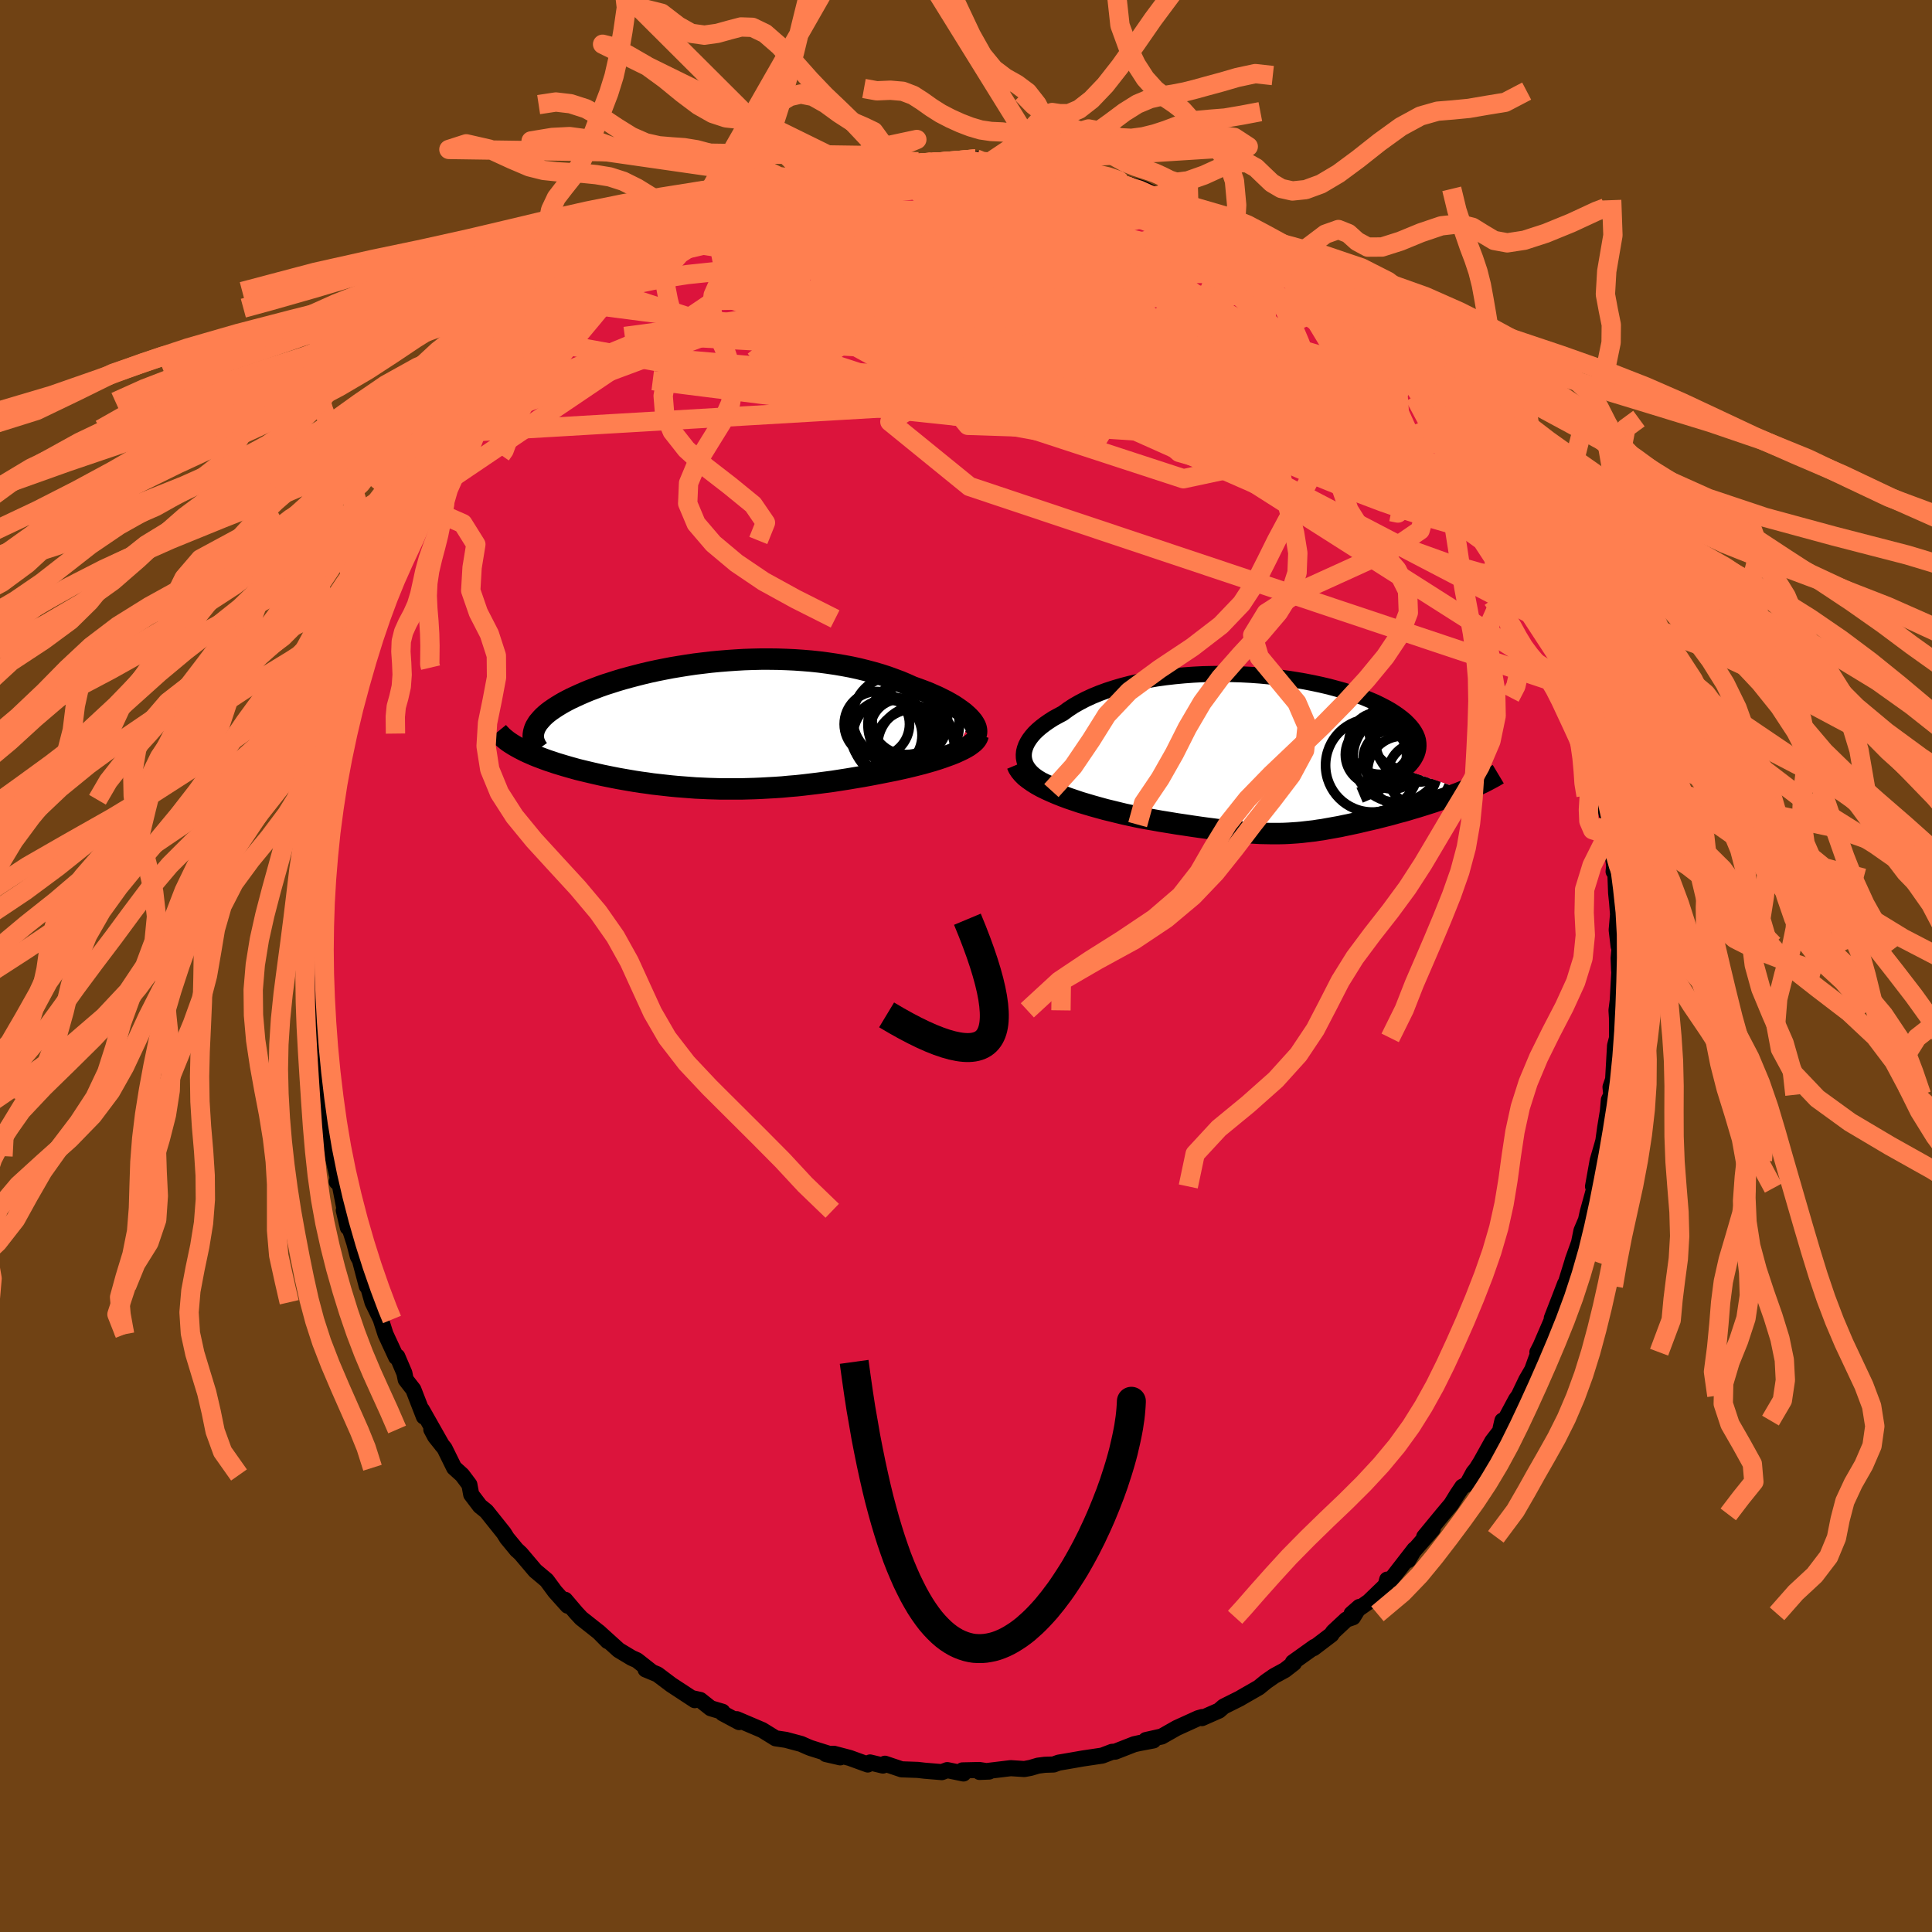 <svg xmlns="http://www.w3.org/2000/svg" width="500" height="500" viewBox="-100 -100 200 200"><defs><clipPath id="c"><path d="m26.96-.57-.22-.24-.25-.23-.27-.24-.31-.23-.34-.24-.36-.24-.39-.23-.41-.23-.44-.22-.46-.23-.48-.21-.5-.22-.52-.2-.54-.2-.56-.2-.62-.28-.64-.27-.67-.25-.69-.25-.71-.23-.73-.21-.75-.2-.77-.19-.78-.17-.8-.15-.82-.14-.82-.12-.84-.11-.85-.09-.85-.07-.86-.06-.87-.04-.87-.03-.87-.01h-.87l-.88.02-.87.03-.86.05-.86.06-.86.07-.84.08-.84.1-.83.1-.81.12-.81.13-.78.13-.78.15-.75.15-.74.16-.72.17-.71.18-.68.18-.66.18-.64.19-.62.2-.6.19-.57.2-.55.21-.53.2-.5.21-.48.21-.46.21-.43.2-.41.21-.39.21-.36.21-.34.21-.32.21-.29.2-.28.21-.25.21-.23.21-.2.21-.18.21-.17.2-.13.21-.12.2-.09.2-.07.21-1.84 1.66.27.15.29.15.29.15.32.15.32.14.34.15.35.14.37.14.37.14.39.14.4.13.41.14.43.13.43.13.45.13.46.13.47.13.49.12.5.12.51.12.52.12.53.12.54.11.55.11.56.11.57.1.58.1.59.1.59.09.6.08.61.09.62.07.62.07.63.07.63.06.64.05.65.05.65.05.66.03.66.03.67.02.67.02h2.06l.7-.02.7-.02.71-.03.71-.04.72-.04.73-.05.73-.07.74-.06.74-.08.75-.09.75-.09.76-.1.76-.1.77-.12.77-.12.77-.13.78-.13.77-.14.78-.15.61-.12.61-.12.6-.12.59-.13.58-.13.58-.14.56-.14.55-.14.53-.15.52-.15.51-.16.48-.16.47-.17.44-.16.42-.17"/></clipPath><clipPath id="b"><path d="m-26.85.34-.01-.32.03-.32.08-.32.12-.33.16-.32.2-.32.24-.32.28-.32.32-.31.35-.3.39-.3.43-.3.45-.29.49-.27.51-.27.53-.39.56-.37.61-.35.65-.34.69-.32.73-.3.76-.28.8-.26.82-.24.85-.22.88-.2.9-.17.92-.16.94-.13.96-.11.96-.09.98-.07.98-.05.99-.02.99-.01.98.02.99.03.97.05.97.07.96.09.94.11.92.12.91.14.88.15.87.17.84.18.81.19.78.21.76.21.72.23.69.23.66.24.62.26.59.25.55.27.52.27.48.27.44.28.4.28.37.28.33.28.29.29.26.28.22.28.19.29.15.28.12.29.08.28.04.29.01.28-.02.28-.06.29-.09.28-.13.28-.16.28-.2.28-.23.28-.27.27-.29.27 6.32 2.1-.39.16-.4.16-.41.15-.41.16-.42.15-.43.15-.43.14-.44.15-.44.14-.44.14-.45.14-.45.14-.45.13-.46.14-.45.13-.47.12-.46.13-.47.13-.48.12-.47.12-.47.12-.48.11-.47.11-.47.11-.46.11-.47.1-.46.1-.45.09-.46.1-.45.08-.44.08-.45.08-.44.08-.44.06-.43.07-.44.05-.44.05-.44.05-.45.04-.44.03-.46.03-.45.02-.47.01h-.97l-.5-.01-.51-.01-.53-.03-.55-.03-.57-.04-.58-.05-.61-.06-.63-.07-.66-.07-.68-.09-.71-.09-.73-.1-.76-.11-.79-.12-.82-.12-.85-.14-.87-.14-.89-.16-.92-.16-.65-.13-.64-.14-.65-.14-.66-.16-.65-.16-.66-.16-.65-.18-.65-.18-.64-.19-.64-.19-.62-.21-.62-.21-.59-.22-.58-.23-.56-.24"/></clipPath><filter id="a"><feTurbulence baseFrequency=".05" numOctaves="3" result="noise" type="noise"/><feDisplacementMap in="SourceGraphic" in2="noise" scale="2"/></filter></defs><rect width="100%" height="100%" x="-100" y="-100" fill="#704214"/><path fill="#DC143C" stroke="#000" stroke-linejoin="round" stroke-width="1.667" d="m67.56-.81.05 1.28.03-.03-.17 3.11-.13 1.04.05.8.01 2.05-.21.8-.2 3.51-.27.78.08.8-.25.53-.1 1.15-.28 1.71-.19 1.37-.13.47-.46 1.58-.48 2.68.14.17-.7 2.53-.17.78-.47 1.11-.25 1.24-.65 1.81-.03.13-.79 2.55.03-.25-.49 1.28-.89 2.29.58-1.15-1.74 4.03-.33.64.1.05-.64 1.77-.61 1.05-.78 1.63-.28.39-1.59 2.96.18-.77-.18 1.01-.87 1.13-1.22 2.19-.42.67-.31.38-.65 1.2-.5.27-.53.79-.62 1.01-.89 1.06-1.91 2.32.88-.8-2.22 2.54-.31.67.64-1.11-2.45 3.16-.37-.03-.16.6-1.74 1.68-1.79 1.26.81-.71-.66 1.07-.69.24-1.36 1.27-.19.29-1.84 1.4.1-.14-2.24 1.6.11.08-.94.73-1.12.61-.82.57-.76.62-1.71.98-.25.15-1.68.84-.48.42-1.77.78.03-.11-.42.12-2.22 1.01-1.55.88-1.64.37.78.04-1.43.27-.55.12-1.97.77-.33.02-1.02.39-2.02.3-1.14.2-1.35.23-.52.19-.91.03-.7.09-.78.23-.64.12-1.41-.09-3.23.39 1-.04-1.01-.16-1.76.04.11.32-1.68-.35-.56.21-1.81-.15-.68-.08-1.68-.06-1.72-.58-.21.19-1.33-.32-.24.21-1.87-.68-1.64-.43-.82.03 1.48.34-3.05-.96-.28-.11-.72-.32-1.57-.42-1.07-.16-1.39-.86-2.63-1.12.24.3-1.7-.91-.02-.16-1.18-.35-.05-.02-1.07-.85-.82-.18.25.2-2.44-1.6-1.42-1.07-1.23-.51.61.23-1.5-1.18-.56-.25-1.33-.8-2.1-1.9.96.97-.83-.86-1.91-1.51-.52-.56-1.15-1.35.26.61-1.3-1.45-.87-1.18-1.18-.99-1.5-1.77-.34-.32-.06-.04-1.03-1.25-.33-.53-1.8-2.25-.66-.53-.91-1.2-.19-1.02-.75-1-.83-.75-.99-2.01-.98-1.22-.39-.73 1.11 1.64-2.08-3.67.2.7-1.09-2.81-.79-1.02-.14-.68-.73-1.71-.12.06-1.1-2.37-.49-1.53-.55-1.24.54 1.2-.85-1.74-.48-1.68-.11.01-.71-2.69-.22-.39-.36-1.39-1.09-3.38.42 1.78-.31-1.73-.64-3.3-.2.31.1-.42-.52-2.25-.38-2.8.07 1.75-.35-1.98-.45-4.02-.12.41.08.46-.31-3.69.14.31-.25-2.3-.08-1.87-.24-2.09.04.99-.02-3.05-.04-.26-.17-1.21.27-2.76-.08-1.88.16-.26-.26 1.12.27-2.85-.04-1.66.17-.14.15-3.24.17-1.16.29-.81.07-1.63-.14 1.14.47-3.41.36-.85.02-.29v-1.08l.92-3.31.1-1.21-.2 1.27.85-3.44.55-2.46.39-.58-.28.58 1.07-3.02.41-1.26.49-1.39-.13.4.74-2.08-.11.6.9-2.87.04-.19.94-2.04.04-.26.27.19 1.47-3.55.12.13 1.08-2.28.33-1.05.16-.09.39-.73 1.09-1.83-.28.64 2.34-3.96-.28.61.54-.77 1.24-2.18.19.23.94-1.55 1.34-1.53 1.23-1.82-.91 1.33 2.22-2.24.98-1.34.07-.18 1.53-1.69.25-.17.21-.17.96-.95.93-.87 1.72-1.59 1.48-1.11-1.2.79 2.7-2.25-.87.85 1.53-1.27 1.75-1.26-.46.45 2.58-1.98.2.02-.08-.03 1.71-1.09.04-.21 1.59-.86 1.43-.71-.29.37 3.7-1.97-1.36.87 1.69-.85-.66.01 3.54-1.3 1.4-.57-.89.45.91-.36 1.55-.44 1.42-.62.26-.05 3.27-.83-2 .54 2.95-.84 2.02-.24-.57.2 1.04-.47 1.45-.19 2.13-.2.08.29 1.34-.29-.18.06 1.05.08 1.43-.22 2.22-.15.03-.07.28.39 1.04.03 3.26.08-.25-.07 1.01-.06 1.99.33 1.02.42-1.29-.5 1.77.61 1.41.06 1.33.44.13.12 3.2.65-1.31-.21 1.39.12 2.25.64 1.59.76.04.29.21-.14.26-.01 2.83 1.15-.11.01 2.11.87 1.21.96 1.33.45.28.49-.52-.6 3.31 1.95-1.41-.59 2.81 1.46-.05.12 2.23 1.69-.2-.27.99.98-.32-.62 2.44 1.93 1.43 1.34-.44-.32.61.64 1.72 1.29.62.73.61.66 2.66 2.22-.18.03.31.53 1.2 1.23.65.66.11.31 1.28 1.5 1.04 1.12-.19-.09 1.25 1.58 1.27 1.9.92 1.63-1.07-1.91 2.13 2.93.03.74.96 1.02.46 1.01-.21-.3 1.82 3.4-.36-.81.49.68 1.96 3.88-.29-.59 1.09 2.16-.32-.53.79 1.62.25.54.05.67 1.47 3.25-.03.1.7 1.91-.44-.75.92 2.26.24.36.46 1.42.32 1.09.67 2.58.71 2.58-.28-.91.42 1.33.54 2.68-.07.6.48 1.49.1 1.7.32 1.29-.08.53.29 1.12.43 3.15-.06.59.18.07.08 2.15.1.96.1 1.24-.14 1.63.2 1.69.09.25-.09.98.05 1.28" filter="url(#a)"/><path fill="#fff" d="m-26.85.34-.01-.32.03-.32.08-.32.12-.33.16-.32.2-.32.24-.32.28-.32.32-.31.35-.3.39-.3.43-.3.45-.29.49-.27.51-.27.53-.39.56-.37.61-.35.65-.34.69-.32.73-.3.76-.28.8-.26.82-.24.85-.22.88-.2.9-.17.92-.16.94-.13.96-.11.96-.09.98-.07.98-.05.99-.02.99-.01.98.02.99.03.97.05.97.07.96.09.94.11.92.12.91.14.88.15.87.17.84.18.81.19.78.21.76.21.72.23.69.23.66.24.62.26.59.25.55.27.52.27.48.27.44.28.4.28.37.28.33.28.29.29.26.28.22.28.19.29.15.28.12.29.08.28.04.29.01.28-.02.28-.06.29-.09.28-.13.28-.16.28-.2.28-.23.28-.27.27-.29.27 6.32 2.1-.39.16-.4.16-.41.15-.41.16-.42.15-.43.15-.43.14-.44.15-.44.14-.44.14-.45.14-.45.14-.45.13-.46.14-.45.13-.47.12-.46.13-.47.13-.48.12-.47.12-.47.12-.48.11-.47.11-.47.11-.46.11-.47.1-.46.1-.45.09-.46.1-.45.08-.44.08-.45.08-.44.08-.44.06-.43.07-.44.05-.44.05-.44.05-.45.04-.44.03-.46.03-.45.02-.47.01h-.97l-.5-.01-.51-.01-.53-.03-.55-.03-.57-.04-.58-.05-.61-.06-.63-.07-.66-.07-.68-.09-.71-.09-.73-.1-.76-.11-.79-.12-.82-.12-.85-.14-.87-.14-.89-.16-.92-.16-.65-.13-.64-.14-.65-.14-.66-.16-.65-.16-.66-.16-.65-.18-.65-.18-.64-.19-.64-.19-.62-.21-.62-.21-.59-.22-.58-.23-.56-.24" filter="url(#a)" transform="translate(32.84 -21.89)"/><path fill="#fff" d="m26.96-.57-.22-.24-.25-.23-.27-.24-.31-.23-.34-.24-.36-.24-.39-.23-.41-.23-.44-.22-.46-.23-.48-.21-.5-.22-.52-.2-.54-.2-.56-.2-.62-.28-.64-.27-.67-.25-.69-.25-.71-.23-.73-.21-.75-.2-.77-.19-.78-.17-.8-.15-.82-.14-.82-.12-.84-.11-.85-.09-.85-.07-.86-.06-.87-.04-.87-.03-.87-.01h-.87l-.88.02-.87.03-.86.05-.86.06-.86.07-.84.08-.84.1-.83.1-.81.12-.81.13-.78.13-.78.15-.75.15-.74.16-.72.17-.71.18-.68.18-.66.18-.64.19-.62.2-.6.19-.57.2-.55.21-.53.2-.5.21-.48.21-.46.21-.43.2-.41.21-.39.21-.36.21-.34.21-.32.21-.29.2-.28.21-.25.21-.23.21-.2.21-.18.21-.17.2-.13.21-.12.2-.09.2-.07.21-1.84 1.66.27.15.29.15.29.15.32.15.32.14.34.15.35.14.37.14.37.14.39.14.4.13.41.14.43.13.43.13.45.13.46.13.47.13.49.12.5.12.51.12.52.12.53.12.54.11.55.11.56.11.57.1.58.1.59.1.59.09.6.08.61.09.62.07.62.07.63.07.63.06.64.05.65.05.65.05.66.03.66.03.67.02.67.02h2.06l.7-.02.7-.02.71-.03.71-.04.72-.04.73-.05.73-.07.74-.06.74-.08.75-.09.75-.09.76-.1.76-.1.77-.12.77-.12.77-.13.78-.13.77-.14.78-.15.61-.12.61-.12.6-.12.59-.13.58-.13.58-.14.56-.14.55-.14.53-.15.52-.15.51-.16.48-.16.47-.17.44-.16.42-.17" filter="url(#a)" transform="translate(-26.45 -24.97)"/><g fill="none" stroke="#000" transform="translate(32.84 -21.89)"><path stroke-linejoin="round" stroke-width="1.667" d="m-24.01 3.08-.52-.22-.47-.23-.41-.25-.36-.26-.3-.27-.26-.29-.2-.29-.16-.31-.1-.31-.06-.31-.01-.32.03-.32.08-.32.12-.33.16-.32.2-.32.24-.32.28-.32.32-.31.35-.3.39-.3.43-.3.45-.29.49-.27.51-.27.53-.39.56-.37.61-.35.65-.34.69-.32.73-.3.76-.28.8-.26.82-.24.85-.22.88-.2.9-.17.92-.16.94-.13.96-.11.96-.09.98-.07.98-.05.99-.02.99-.01.98.02.99.03.97.05.97.07.96.09.94.11.92.12.91.14.88.15.87.17.84.18.81.19.78.21.76.21.72.23.69.23.66.24.62.26.59.25.55.27.52.27.48.27.44.28.4.28.37.28.33.28.29.29.26.28.22.28.19.29.15.28.12.29.08.28.04.29.01.28-.02.28-.06.29-.09.28-.13.28-.16.28-.2.28-.23.28-.27.27-.29.27-.33.28-.36.26-.39.27-.42.26-.46.27-.48.26-.51.25-.54.26-.56.25-.59.25" filter="url(#a)"/><path stroke-linejoin="round" stroke-width="2.222" d="m-27.55 1.04.13.31.2.31.25.3.3.3.36.28.4.28.43.27.47.26.51.25.53.24.56.24.58.23.59.22.62.21.62.21.64.19.64.19.65.18.65.18.66.16.65.16.66.16.65.14.64.14.65.13.92.16.89.16.87.14.85.14.82.12.79.12.76.11.73.1.71.09.68.09.66.07.63.07.61.06.58.05.57.04.55.03.53.03.51.01.5.01h.97l.47-.01.45-.02.46-.03.44-.03.45-.04.44-.05.44-.05.44-.05.43-.07.44-.06.44-.08.45-.08.44-.08.45-.08.46-.1.45-.09.46-.1.47-.1.46-.11.47-.11.47-.11.48-.11.47-.12.47-.12.48-.12.47-.13.46-.13.47-.12.45-.13.46-.14.45-.13.45-.14.45-.14.44-.14.44-.14.44-.15.43-.14.43-.15.42-.15.41-.16.41-.15.4-.16.39-.16.38-.16.37-.16.37-.16.35-.17.35-.16.33-.17.32-.17.32-.17.3-.17.3-.18" filter="url(#a)"/><circle cx="12.48" cy="-1.778" r="3.27" clip-path="url(#b)" filter="url(#a)"/><circle cx="9.22" cy="1.117" r="4.838" clip-path="url(#b)" filter="url(#a)"/><circle cx="12.35" cy="1.697" r="3.608" clip-path="url(#b)" filter="url(#a)"/><circle cx="11.825" cy=".342" r="4.606" clip-path="url(#b)" filter="url(#a)"/><circle cx="13.905" cy="-1.518" r="4.368" clip-path="url(#b)" filter="url(#a)"/><circle cx="11.325" cy=".502" r="3.066" clip-path="url(#b)" filter="url(#a)"/><circle cx="9.6" cy=".012" r="3.168" clip-path="url(#b)" filter="url(#a)"/><circle cx="10" cy="-1.173" r="3.224" clip-path="url(#b)" filter="url(#a)"/><circle cx="13.71" cy="-2.688" r="4.824" clip-path="url(#b)" filter="url(#a)"/><circle cx="14.085" cy="2.052" r="3.27" clip-path="url(#b)" filter="url(#a)"/></g><g fill="none" stroke="#000" transform="translate(-26.45 -24.97)"><path stroke-linejoin="round" stroke-width="2.222" d="m27.18 1.45.15-.16.12-.17.07-.18.03-.2-.01-.2-.04-.21-.08-.22-.12-.22-.15-.23-.19-.23-.22-.24-.25-.23-.27-.24-.31-.23-.34-.24-.36-.24-.39-.23-.41-.23-.44-.22-.46-.23-.48-.21-.5-.22-.52-.2-.54-.2-.56-.2-.62-.28-.64-.27-.67-.25-.69-.25-.71-.23-.73-.21-.75-.2-.77-.19-.78-.17-.8-.15-.82-.14-.82-.12-.84-.11-.85-.09-.85-.07-.86-.06-.87-.04-.87-.03-.87-.01h-.87l-.88.02-.87.03-.86.05-.86.06-.86.07-.84.08-.84.1-.83.1-.81.12-.81.13-.78.13-.78.15-.75.15-.74.16-.72.17-.71.18-.68.18-.66.18-.64.19-.62.2-.6.19-.57.2-.55.21-.53.2-.5.21-.48.21-.46.21-.43.2-.41.21-.39.21-.36.21-.34.21-.32.21-.29.2-.28.21-.25.21-.23.21-.2.21-.18.21-.17.2-.13.21-.12.2-.09.2-.07.21-.05.2-.03.2-.01.2.01.19.04.2.05.19.08.19.09.2.12.19.13.18" filter="url(#a)"/><path stroke-linejoin="round" stroke-width="2.222" d="m27.71 1.06-.05.19-.1.19-.14.19-.19.19L27 2l-.26.19-.3.18-.34.18-.36.17-.39.18-.42.17-.44.16-.47.17-.48.16-.51.16-.52.15-.53.15-.55.14-.56.14-.58.14-.58.13-.59.13-.6.12-.61.12-.61.12-.78.15-.77.14-.78.13-.77.13-.77.12-.77.12-.76.1-.76.1-.75.09-.75.09-.74.08-.74.06-.73.07-.73.05-.72.04-.71.04-.71.03-.7.02-.7.02H1.1l-.67-.02-.67-.02-.66-.03-.66-.03-.65-.05-.65-.05-.64-.05-.63-.06-.63-.07-.62-.07-.62-.07-.61-.09-.6-.08-.59-.09-.59-.1-.58-.1-.57-.1-.56-.11-.55-.11-.54-.11-.53-.12-.52-.12-.51-.12-.5-.12-.49-.12-.47-.13-.46-.13-.45-.13-.43-.13-.43-.13-.41-.14-.4-.13-.39-.14-.37-.14-.37-.14-.35-.14-.34-.15-.32-.14-.32-.15-.29-.15-.29-.15-.27-.15-.26-.15-.24-.15-.23-.15-.21-.15-.2-.16-.18-.15-.18-.16-.15-.16-.15-.15-.13-.16" filter="url(#a)"/><circle cx="21.032" cy="-.014" r="4.73" clip-path="url(#c)" filter="url(#a)"/><circle cx="18.217" cy="1.081" r="3.684" clip-path="url(#c)" filter="url(#a)"/><circle cx="21.362" cy="2.141" r="4.056" clip-path="url(#c)" filter="url(#a)"/><circle cx="19.612" cy=".411" r="3.052" clip-path="url(#c)" filter="url(#a)"/><circle cx="19.017" cy="-.714" r="4.306" clip-path="url(#c)" filter="url(#a)"/><circle cx="21.097" cy="2.551" r="4.188" clip-path="url(#c)" filter="url(#a)"/><circle cx="18.867" cy="1.306" r="4.144" clip-path="url(#c)" filter="url(#a)"/><circle cx="20.642" cy="-.384" r="3.908" clip-path="url(#c)" filter="url(#a)"/><circle cx="17.222" cy="-.064" r="3.38" clip-path="url(#c)" filter="url(#a)"/><circle cx="20.272" cy="-.614" r="3.696" clip-path="url(#c)" filter="url(#a)"/></g><g fill="none" stroke="coral" stroke-linejoin="round" stroke-width="2"><path d="m49.96-56.19.87 1.46.26.76-.07.52-.29.49-.55.45-.86.34-1.18.23-1.5.1-1.85-.01-2.19-.12-2.57-.25-2.95-.4-3.37-.58-3.83-.78-4.3-1-4.77-1.17-5.23-1.33-5.67-1.48-6.1-1.64-6.53-1.85-7.01-2.09-7.55-2.3-8.11-2.47m-8.59-2.59 1.89-1.24 1.5-.61 1.71-.48 2.11-.49 2.53-.53 2.88-.54 3.16-.53 3.34-.52 3.44-.52 3.48-.5 3.53-.49 3.63-.46 3.74-.43 3.8-.39 3.65-.37 3.18-.47" filter="url(#a)"/><path d="m46.58-60.3 1.08 1.26.84 1.03.78 1.04.78 1.09.75 1.07.67.97.58.86.49.74.41.64.3.5.17.35.04.15-.1-.05-.27-.27-.43-.5-.61-.76-.82-1.05-1.04-1.39-1.29-1.75-1.48-2.08-1.55-2.3m13.28 20.3v.09l.24.6.27.72.24.72.15.55-.02.21-.22-.21-.44-.66-.66-1.11-.89-1.54-1.14-2.02-1.46-2.6-1.88-3.35-2.23-4.11" filter="url(#a)"/><path d="m58.36-42.02.07.15.3.62.3.68.29.7.27.72.24.71.17.6.06.41-.06.16-.19-.1-.33-.34-.47-.59-.63-.84-.79-1.12-.99-1.43-1.19-1.8-1.4-2.24-1.63-2.67-1.83-3.12-2.03-3.53-2.09-3.92M9.85-82.32l1.27.17 1.19.27 1.14.29 1.05.25.91.22.77.21.58.18.29.13-.12.03-.55-.1-.97-.22-1.31-.32-1.58-.39-1.8-.49m9.37 2.5.91.31 1.33.55 1.32.6 1.23.62 1.09.56.88.47.67.37.46.27.27.18.04.07-.21-.03-.51-.17-.81-.32-1.13-.49-1.45-.68-1.87-.94-2.58-1.26" filter="url(#a)"/><path d="m28-75.67.45.1 1 .56 1.01.63.97.64.88.59.74.52.57.42.41.32.26.24.1.15-.09.04-.36-.11-.66-.31-1-.5-1.36-.71-1.72-.92-2.05-1.12-2.33-1.32-2.48-1.51" filter="url(#a)"/><path d="m30.79-74.32-.14.04.85.57.99.67.88.63.75.55.65.48.56.43.44.37.3.28.1.16-.11.04-.32-.11-.56-.26-.84-.45-1.21-.7-1.68-1.01-2.19-1.35-2.7-1.65-3.17-1.92m-50.19 1.16 2.19-1.09 1.2-.46 1.27-.42 1.56-.5 1.77-.52 1.82-.49 1.79-.44 1.74-.41 1.7-.4 1.65-.4 1.55-.38 1.41-.34 1.23-.31.98-.24.65-.17.29-.1.09-.08" filter="url(#a)"/><path d="m-24.46-77.49 1.18-.63 1.21-.57 1.3-.54 1.17-.45 1-.35.92-.31.86-.29.8-.25.7-.21.55-.15.35-.06.14.02-.14.11-.43.23-.75.34-1.05.45-1.37.56-1.76.68-2.25.83-2.73.94m69.25 14.08-.25.19-.5.41-.98.47-1.61.43-2.31.38-3.04.3-3.82.24-4.61.15-5.46.07-6.38-.04-7.37-.15-8.4-.29-9.39-.42-10.3-.62-11.12-.97m50.93-16.54.31-.01.61.28.64.46.49.55.2.59-.14.59-.53.57-.91.54-1.26.55-1.6.57-1.94.62-2.32.66-2.71.7-3.16.71-3.6.71-4.06.73-4.52.75-5.01.81-5.57.91-6.17.99-6.77 1.04-7.18.96" filter="url(#a)"/><path d="m9.85-82.32 1.42.31 1.61.66 1.85.92 2.07 1.12L19.08-78l2.49 1.5 2.66 1.66 2.74 1.78 2.74 1.84 2.74 1.89 2.74 1.89 2.75 1.87 2.7 1.78 2.59 1.71 2.48 1.73" filter="url(#a)"/><path d="m28-75.67.41.08.89.5.83.53.71.5.55.44.32.34.07.22-.17.11-.41.02-.67-.09-.96-.21-1.29-.36-1.61-.51-1.95-.68-2.28-.85-2.69-1.03-3.19-1.25-3.77-1.49-4.5-1.74m-28.18 1.51.78-.28.57-.16.84-.25 1.07-.34 1.15-.35 1.12-.34 1.02-.28.86-.23.68-.16.46-.1.2-.01-.08.06-.39.17-.7.25-1.03.34-1.38.41-1.8.5-2.61.75m-19.5 11.23 1.79-1.26 1.48-.58 1.83-.49 2.2-.45 2.51-.38 2.77-.29 3.01-.2 3.25-.12 3.49-.07 3.73-.03 3.96-.01 4.12.01 4.25.02 4.32.05 4.37.09 4.44.12 4.51.15 4.53.13 4.41.07 4.19.07m18.18 13.82.81 1.45-.05 1.07-.97.58-1.78.27-2.53.11-3.3-.02-4.12-.18-4.98-.37-5.85-.59-6.73-.79-7.64-.99-8.59-1.15-9.65-1.29-10.81-1.42-11.99-1.64M1.02-83.55l.66.26 1.22.12 1.29.06 1.14.05.95.07.73.09.54.1.36.11.22.11.08.12-.1.12-.32.1-.58.09-.86.06-1.2.03-1.59.03-2.03.01H-.96l-2.87-.06-3.2-.13m41.87 10.66 1.88 1.56 1.16 1.02.87.8.85.79.92.84.95.88.91.87.82.79.68.67.5.53.32.37.15.22-.02.07-.19-.09-.36-.25-.56-.42-.78-.64-1.04-.88-1.31-1.14-1.55-1.41-1.76-1.63-2.1-1.95" filter="url(#a)"/><path d="m-22.77-78.34.64-.35 1.57-.56 1.51-.44 1.42-.36 1.47-.34 1.59-.35 1.69-.37 1.71-.36 1.65-.34 1.53-.3 1.38-.27 1.2-.24 1-.21.79-.18.53-.12.21-.06-.15-.01h-.37m57.85 34.03.94 1.91.13.79-.23.57-.61.38-1.07.07-1.59-.31-2.1-.67-2.62-.97-3.11-1.23-3.64-1.48-4.18-1.77-4.77-2.11-5.4-2.51-6.05-2.9-6.72-3.28-7.39-3.63-7.98-4.02-8.36-4.54m16.66-8.31 1.28.3.33.23-.14.25-.38.32-.65.43-1.08.52-1.61.6-2.24.7-2.88.78-3.53.88-4.19 1-4.94 1.11-5.85 1.24-6.83 1.36m85.51 33.01-.27-.05-.57.2-1.09.11-1.68-.1-2.36-.42-3.08-.88-3.86-1.39-4.64-1.88-5.45-2.34-6.3-2.74-7.15-3.14-7.99-3.57-8.85-4.06-9.82-4.63-10.96-5.26" filter="url(#a)"/><path d="m48.9-57.68-.01.41-.13.88-.73.82-1.47.54-2.21.32-2.93.18-3.65.05-4.42-.07-5.23-.21-6.07-.33-6.93-.46-7.77-.61-8.61-.79-9.45-1-10.37-1.22-11.35-1.43" filter="url(#a)"/><path d="m54.66-48.87.21.56.31.89.1.76-.11.66-.37.51-.67.28-1.01.03-1.34-.21-1.68-.41-2-.58-2.34-.74-2.68-.93-3.06-1.16-3.46-1.4-3.87-1.67-4.29-1.92-4.72-2.14-5.14-2.35-5.57-2.59-5.96-2.86-6.35-3.21-6.85-3.58-7.73-3.8m-10.54-2.76 1.4-.55 1.88-.34 2.44-.2 2.74.01 2.98.17 3.26.28 3.6.34 3.93.4 4.18.45 4.37.52 4.47.57 4.52.6 4.54.64 4.6.74 4.75.94" filter="url(#a)"/><path d="m-27.94-76.05 1.09-.48 1.12-.48 1.12-.49 1.05-.47 1.02-.45 1.03-.45 1-.42.89-.36.74-.28.59-.21.43-.14.26-.06.04.03-.21.14-.48.25-.78.38-1.13.5-1.56.66-2.04.82-2.54 1.02m15.28-5.81 1.21-.13.75-.12.82-.14.89-.12.81-.07.62-.01.43.04.25.08.1.12-.07.16-.28.22-.53.3-.8.39-1.09.45-1.4.53-1.74.61-2.17.7-2.64.8-3.13.92-3.6 1.03-4.02 1.19" filter="url(#a)"/><path d="m-26.8-76.39 2.14-1.09 1.05-.46 1.02-.41 1.21-.48 1.33-.49 1.32-.45 1.25-.41 1.2-.38 1.18-.36 1.13-.34 1.05-.32.93-.27.77-.23.58-.16.36-.1.12-.03-.14.04-.43.11-.72.2-1.08.3-1.49.41-1.95.54m36.06 1.18-32.78 10.75 5.65-3.49 10.82-3.59 5.76-1.68-.33-.23-3.55.79-2.98 1.67.14 2.34 3.68 2.64 5.91 2.53 6.14 2.08 4.37 1.45.98.71-3.35-.02-7.19-.42-8.4-.05-4.79 1.26 3.67 2.95 10.7 3.89-1.07 1.72-56.2-10.23" filter="url(#a)"/><path d="M63.57-28.51 17.48-57.83l-8.53-9.94-5.19-2.65-4.56-.89-2.53-.68-.29-.39 2 .25 4.04.92 4.6 1.16 2.56.8-1.54.12-5.51-.44-6.76-.55-4.53-.41-.67-.43 1.44-.92-.24-1.55-4.65-.92-11.6 4.42-29.65 20.03" filter="url(#a)"/><path d="m-4.87-82.96-17.86 8.06 2.26 6.77 13.93 5.83 14.65 2.15 9.22-1.48 3.78-3.24.95-3.28.32-2.49.29-1.51-.67-.75-3.52-.41-8.13-.18-12.67.63-12.77 1.93-.09.88 38.36-8.4" filter="url(#a)"/><path d="m11.26-82.26-14.61 4.09 2.3 6.05 10.34 4.4 7.43 1.99 1.82-.19-1.74-1.58-2.36-1.9-1.27-1.23-.25-.15-.51.55-2.15.33-4.24-.62-5.59-1.67-5.52-2.08-3.92-1.63-.81-.5 4 .91 9.55 2.26 11.25 3.12-1.5 1.69-43.05-6.56" filter="url(#a)"/><path d="m-27.94-76.05 20.04-1.68 15.5 1.7 6.31 3.47 1.66 4.72.61 4.7.18 3.2-1.61.83-4.59-1.51-6.99-2.95-7.04-3.04-4.16-1.79 1.04.37 7.23 2.79 12.59 4.73 15.1 5.48 13.37 4.65L49.42-48l2.22-.9-2.08-5.19-2.98-6.21" filter="url(#a)"/><path d="m27.72-76.16-1.44 3.37-1.28 3.5-4.45 1.86-4.04 2.16-2.25 1.49-.33-.27.89-1.89.85-2.6-.62-2.47L12-72.96l-5.43-1.39-6.58-.9-5.55-.46-2.14-.02 2.88.5 7.98 1.24 11.32 2.33L26.22-68l9.52 4.9 7.19 6.25 8.42 9.17 8.53 8.86" filter="url(#a)"/><path d="M61.4-34.9 20.86-56.04 3.91-57.61l-6-2.04-3.86-4.21-1.87-3.71 1.91-1.76 5.69-.23 7.18.18 5.47-.27 1.77-.93-1.42-1.31-2.15-1.25-.59-1.02 1.18-1.04 1.25-1.37.33-1.19 1.86 1.09 9.63 7.55 31.98 23.35" filter="url(#a)"/><path d="m46.58-60.3-21.81-6.4-10.52 1.6-10.7.89-7.27.66-2.91.51.68.15 2.5-.2 1.56-.49-1.65-.82-4.62-1.2-4.42-1.43.03-1.15 7.11-.05L7.9-65.99l15.22 5.61 9.55 7.77-10.16 2.17-59.31-19.38" filter="url(#a)"/><path d="m-50.38-55.33 47.56-2.79 11.2-2.92 4.14-1.46-1.54-1.7-3.58-1.86-1.05-.66 2.53 1.5 4.25 3.5 4.36 4.54 4.58 4.01 4.87 1.4 2.75-3.21-3.64-7.72-12.83-8.04-23.22-.8-39.44 14.66" filter="url(#a)"/><path d="m19.84-79.74-15.11.23 6.73 5.18 10.59 6.22 5.64 4.91-.9 2.8-5.95.5-8.41-1.59-7.75-2.88-4.27-2.81.1-1.34 2.37.94.5 3.02-4.52 4.04-6.74 4.18 8.24 6.7 63.21 21.13" filter="url(#a)"/><path d="M63.57-28.51 53.43-44.05l-13.78-9.96-13.49-5.9L15-62.8l-8.61-1.76-5.67-1.79-1.85-1.86 2.48-1.41 6.06-.56 7.67.2 6.83.46 4.03.25.34-.09-3.03-.12-4.94.39-4.47 1.47-1.18 2.8 4.11 3.87 8.89 4.05 9.9 2.77 5.73.21-1.22-2.33-8.44-5-30.61-22.3" filter="url(#a)"/><path d="m9.37-82.43 6.4 22.48-22.89 1.41-15.07-1.69-3.6-.58 2.57.24 4.01-.34 3.88-1.68 3.83-2.6 3.15-2.43.74-1.36-2.6-.04-4.37.82-3.11.94-.37.47 2.41.01 12.78.56 49.45 5.92" filter="url(#a)"/><path d="m37.28-69.62 8.75 18.32-16.13-3.22-20.59-7.72-12.71-6.7-2.77-4.65 3.93-2.69 6.22-1.06 5.17.1 2.82.89 1.02 1.47.65 2.04 1.07 2.52.82 2.55-.83 1.82-2.91.41-3.5-1.23-2.41-2.92-1.84-4.8-.5-5.46 12.38-1.1" filter="url(#a)"/><path d="m26.39-76.61-8.81 3.86L4.5-70.02l.76 3.33 8.28 2.57 6.83.92 1.07-.82-4.33-1.97-7.12-2.3-7.2-2.12-5.88-1.75-4.77-1.11-4.78.07-5.2 1.62-3.44 2.7 3.72 2.52 16.53 1.72 27.09 1.42 12.21-5.38" filter="url(#a)"/><path d="m-47.78-58.9 15.5-6.41 21.55 1.24 14.04.39 1-1.9-7.3-2.26-8.17-1.33-3.85-.54 2.1-.27 6.79.03 8.78.89 7.93 2.25 4.57 3.38-.81 3.22L7.26-59l-11.59-2.26-11.05-5.41-5.2-6.03 1.1-4.08 12.4-6.27" filter="url(#a)"/><path d="m-11.02-82.35-15.16 13.46 11.43-.22 11.16-3.31 3.19-3.13-3.2-1.4-6.06.57-5.78 1.78-3.5 1.97-.51 1.54 2.47 1.03 5.68.64 9.56.38 13.29.7 14.83 2.57 13.64 6.66 11.63 10.69 4.75 2.52" filter="url(#a)"/><path d="M12.72-81.7 8.14-70.13l-12.35 8.75 4.4 5.41 11.49.38 7.43-4.35.5-6.47-4.08-5.46-6.24-2.52-7.77.63-8.42 2.64-5.5 2.64 2.75.3 11.93-3.57 11.08-6.26-2.1-4.25" filter="url(#a)"/><path d="m32.19-73.45 9.64 15.93-4.82-3.47-1.75-1.25.69 2.16-1.01 2.46-4.5.66-7.26-1.55-7.95-2.95-6.09-2.98-1.9-1.74 3.02-.23 6.17.17 6.3-1.04 5.3-2.31 4.79-1.63 1.55-.42" filter="url(#a)"/><path d="m-38.63-68.42 25.35 3.28 9.41 5.15-7.55.83-7.78-2.02.46-3.88 7.49-4.59 9.07-3.97 6.31-2.4 3.03-.49 2.78 1.57 6.36 3.75 10.5 5.71 8.48 5.82-7.09.16-45.11-21.05" filter="url(#a)"/><path d="M58.84-40.98 46.77-51.05l-21.1-10.82L12.7-65.1l.58 2.22 9.16 3.6 10.01 2.29 5.9.03.66-2.09-3.14-3.54-4.48-3.96-3.7-3.31-2.84-2.39-5.73-2.53-14.89-3.38-27.66-.17m90.1 64.81-1.8-.58-.39-.91-.05-1.16.08-1.31.05-1.36-.09-1.33-.26-1.27-.43-1.21-.53-1.19-.56-1.22-.58-1.24-.57-1.22-.58-1.14-.61-1.03-.64-.9-.67-.8-.67-.79-.64-.86-.6-.99-.59-1.08-.62-1-.69-.83-.72-1.02" filter="url(#a)"/><path d="m.99-83.48.19.5.65.72 1.02.4 1.16.12 1.13.02 1.04.07.92.15.84.26.77.37.78.49.82.62.87.73.9.77.91.71.87.64.85.66.92.9 1.17 1.18 1.36 1.15" filter="url(#a)"/><path d="m-4.87-82.96.88-.12.72.06.9.09 1.02.09 1.03.09.99.14.98.23 1.01.35 1.05.44 1.05.47 1.02.47.94.47.83.47.73.47.71.49.76.54.87.64.82.7.47.35m-16.86-6.73-1.67.96-1.19.89-.92.77-.9.59-.95.48-.99.43-1.01.4-1 .4-.98.51-.9.7-.82.9-.71 1.04-.68 1.04-.72.98-.79.97-.8 1.06-.6 1.18-.16 1.15.72.88m15.07-15.33-1.78-.07-1.35-.45-1.17-.94-1.21-1.3-1.31-1.39-1.38-1.34-1.45-1.38-1.53-1.6-1.6-1.8-1.59-1.73-1.48-1.29-1.31-.63-1.18-.04-1.18.31-1.26.35-1.35.19-1.36-.19-1.35-.76-1.72-1.32-3.39-.84" filter="url(#a)"/><path d="m-7.08-83.05-1.01 1.48-.77.96-.79.82-.89.77-.93.83-.9.92-.9.9-.9.8-.87.76-.79.89-.65 1.15-.56 1.39-.56 1.48-.62 1.42-.65 1.27-.6 1.1-.45 1.03-.47 1.2-1.58 1.27m14.89-20.44-1.4-1.86-1.08-1.48-1.05-.5-1.21-.52-1.33-.86-1.37-1-1.33-.75-1.25-.25-1.13.26-1.04.61-.99.7-1.02.58-1.1.35-1.19.11-1.28-.14-1.37-.45-1.48-.84-1.65-1.24-1.82-1.49-1.91-1.39-1.87-1.08-1.76-.9-.91-.23 26.6 13.07-1.64.1-.99-.28-1.05-.02-1.06.34-1.03.5-.97.47-.96.36-.97.27-1.01.23-1.04.22-1.06.23-1.05.21-1.06.18-1.09.13-1.14.11-1.16.1-1.16.13-1.09.2-.98.31-.86.42-.81.49-.89.46-1.04.31-.55-.12 23.71-5.05-2.25.48-1.51-.09-1.42-.85-1.41-1.41-1.31-1.32-1.17-.65-1.04.19-.98.71-1.02.74-1.11.38-1.23-.04-1.3-.27-1.3-.2-1.22.05-1.15.27-1.14.27h-1.2l-1.31-.36-1.4-.58-1.45-.54-1.51-.37-1.64-.22-1.79.09-2.19.36 29.52 4.24-1.36.32-1.2-.23-1.06-.51-1.09-.54-1.2-.44-1.29-.36-1.3-.37-1.29-.41-1.29-.44-1.3-.35-1.3-.21-1.29-.09-1.32-.11-1.38-.31-1.46-.64-1.53-.95-1.59-1.06-1.6-.88-1.58-.51-1.53-.18-1.78.27" filter="url(#a)"/><path d="m-18.49-80.2-.21.16.63-.17.99-.3 1.1-.29 1.11-.25 1.1-.2 1.08-.16 1.07-.14 1.06-.1 1.04-.07 1.04-.04 1.03-.02 1.01.01.97.03.9.05.84.06.84.08.95.1 1.11.1 1.16.13.66.14-23.76 2.74.69.22 1.39-.09 1.22.07.95-.02.84-.2.9-.23h1.01l1.13.33 1.17.59 1.16.61 1.11.42 1.04.11.96-.07.9.04.97.37 1.23.68 1.68 1.14-20.04-3.12 1.13-.64 1.1-.57 1.18-.55 1.06-.45.92-.36.87-.32.91-.33.99-.37 1.03-.38 1.05-.38 1.06-.35 1.06-.31 1.06-.27 1.01-.23.89-.22.85-.27 1.14-.37-46.38-.67 1.8-.58 2.41.55 2.28 1.05 1.83.78 1.48.37 1.34.14 1.34.08 1.38.08 1.39.14 1.4.23 1.4.45 1.43.71 1.44.89 1.42.82 1.33.48 1.25.12 1.28.04 1.61.24 2.62-.42-3.41 1.6.47-.75 1.06-.43.92-.33.87-.41.94-.46.99-.46 1-.43.96-.39.93-.37.95-.37.99-.38 1.04-.41 1.05-.42 1.06-.44 1.06-.45 1.04-.46 1.02-.44.97-.4 1.02-.34 1.3-.28 1.78-.38-21.42 8.8.62-.3.87-1.04.55-1.53.5-1.6.71-1.3.91-.95.94-.91.84-1.2.72-1.67.67-2.1.69-2.46.74-2.78.75-3.09.78-3.15.94-2.62 1.25-1.55 1.38-.53.41.24-17.33 30.32.51-.38.95-.52 1.03-.51 1.03-.48.98-.45.92-.43.9-.41.95-.42.98-.42.99-.4.94-.36.9-.32.91-.31.98-.33 1.08-.34 1.1-.34.86-.23-.41.12m80.11 65.05 5.54-.17.27 1.07-.52 1.5.36 1.42 1.29 1.2 1.65 1.07 1.39 1.08.8 1.2.3 1.32.23 1.38.68 1.35 1.46 1.22 2.15 1.09 2.56.99 2.62.87 1.6.45M-31.4-73.88l-1.96.53-1.54-.3-1.2.11-.86.67-.62.99-.57 1.05-.65.96-.81.83-.97.67-1.07.53-1.11.38-1.08.28-1.05.26-1 .35-.98.5-1.01.66-1.05.7-1.07.57-.93.35-1.18.51m18.13-8.62-.23.15-.8.62-.81.7-.72.74-.66.8-.68.85-.73.89-.77.92-.77.92-.73.88-.69.83-.65.8-.66.8-.68.83-.71.9-.7.94-.67 1-.62 1.08-.56 1.23-.53 1.37-.47 1.27-.33.47" filter="url(#a)"/><path d="m-33.52-72.35.82.84 1.1.01.75-.64.59-.85.65-.74.82-.53.97-.31 1.07-.16 1.11-.05 1.09-.01 1.06.01 1.04-.02 1.02-.11 1-.22.96-.36.89-.42.84-.36.88-.18 1.01.02 1.17.12 1.39.05 2.12-.33-24.16-24.09.17 1.46-.35 2.42-.44 2.55-.49 2.15-.54 1.73-.57 1.49-.59 1.48-.59 1.55-.63 1.59-.68 1.46-.78 1.24-.81 1.02-.77 1-.6 1.27-.36 1.76-.14 2.25-.01 2.53.04 2.49.06 2.18.04 1.75-.24 1.31-.9 1.34m-6.06 7.1-.71 1.77-.53 1.18-.64 1.03-.63 1.09-.51 1.15-.34 1.18-.23 1.18-.19 1.17-.24 1.19-.3 1.2-.33 1.24-.3 1.27-.19 1.29-.06 1.3.06 1.32.11 1.32.08 1.29.03 1.22-.01 1.07-.01.87.08.34" filter="url(#a)"/><path d="m-54.13-49.9.14 2.15-.16 1.18-.29.97-.37 1.05-.43 1.17-.43 1.23-.35 1.26-.27 1.25-.26 1.18-.33 1.08-.44.98-.49.91-.41.91-.24.97-.04 1.06.08 1.17.05 1.23-.09 1.22-.25 1.11-.27.97-.1 1.04.02 1.75m124.15 1.13 4.62.61-.49 1.65-.58 1.59.44 1.3 1.32 1.07 1.75.98 1.72 1.03 1.36 1.14.87 1.23.46 1.27.32 1.3.48 1.31.9 1.34 1.37 1.38 1.65 1.41 1.52 1.31.78.8M-60.06-38.2l-1 1.54-1.41.42-1.31.31-.97.57-.57.93-.26 1.22-.11 1.37-.17 1.4-.4 1.34-.74 1.24-1.09 1.14-1.36 1.07-1.48 1.04-1.48 1.07-1.37 1.11-1.26 1.12-1.26 1.12-1.26 1.15-.94 1.16.04.24" filter="url(#a)"/><path d="m-61.46-34.25-.09-.37-.23-1.1-.72-1.65-.87-1.87-.46-1.65.14-1.29.47-1.12.42-1.28.07-1.63-.36-2.04-.71-2.32-.91-2.42-.97-2.39-.86-2.27-.59-2.12-.17-1.97.27-1.96.34-2.15-.42-1.59M64.24-25.93l1.01 1.29 1.76.4 1.42.7.92 1.09.78 1.25.84 1.25.85 1.22.8 1.22.72 1.25.72 1.28.84 1.3 1.04 1.26 1.21 1.21 1.19 1.18.9 1.24.52 1.36.33 1.51.5 1.65 1.02 1.8-17.37-23.46 1.14-2.73.31-1.79-.03-1.38-.32-1.09-.4-.97-.29-1.03-.08-1.22.14-1.47.28-1.65.28-1.67.18-1.53.05-1.34.06-1.26.27-1.39.57-1.78.58-2.37-.59-3.42" filter="url(#a)"/><path d="m63.57-28.51.6 2.19.45 1.49.41 1.14.42 1.12.39 1.2.34 1.28.3 1.29.3 1.28.3 1.25.34 1.23.38 1.25.45 1.24.5 1.21.5 1.17.47 1.13.42 1.15.38 1.21.34 1.28.49 1.45m-7.78-24.56 1.78 1.74 1.37 1.18 1.08.91.91.99 1.06 1.09 1.56 1.05 2.1.95 2.22.9 1.78 1 1.1 1.2.68 1.37.83 1.42 1.39 1.32 1.97 1.18 2.28 1.1 2.29 1.16 1.98 1.29.67 1.46" filter="url(#a)"/><path d="m72.08-5.73-.19-1.2-.52-1.19-.38-1.16-.36-1.14-.45-1.19-.54-1.23-.54-1.26-.43-1.26-.29-1.27-.2-1.3-.19-1.33-.31-1.3-.53-1.23-.74-1.1-.82-.99-.74-1.03-.63-1.43-.65-2.17m6.09-28.16-1.35.99-.35 1.81-.31 2.27-.31 2.12-.34 1.83-.43 1.65-.56 1.64-.67 1.73-.67 1.84-.5 1.83-.13 1.61.35 1.2.7.82.5.79-.69 1.47-2.11 2.05" filter="url(#a)"/><path d="m61.63-33.64.88-.51.56-1.35.03-1.46-.25-1.42-.36-1.25-.42-1.08-.46-.96-.49-.93-.5-1-.49-1.12-.47-1.24-.44-1.31-.38-1.35-.29-1.38-.17-1.42-.07-1.47.01-1.57-.02-1.66-.22-1.58-.45-1.07.23.34 4.21 25.54 5.91-3.06 1.61.34 1.31.83.85 1.22.35 1.6.18 1.74.34 1.64.58 1.46.72 1.35.66 1.34.52 1.39.45 1.43.6 1.4 1.07 1.32 1.72 1.18 2.25 1.12 2.36 1.13 1.86 1.24 1.08 1.34.71 1.37 1.63 1.33 4.08 1.09" filter="url(#a)"/><path d="m62.07-32.89-.29-1.6.6-2.08 1.15-2.41.93-2.12.45-1.66.06-1.32-.24-1.14-.47-1.1-.6-1.15-.54-1.32-.27-1.59.14-1.95.58-2.28.9-2.55 1.01-2.63.84-2.52.46-2.23.02-1.84-.31-1.53-.3-1.61.14-2.4.64-3.72-.13-3.64" filter="url(#a)"/><path d="m69.83-14.16-.65-.87-.45-.94-.44-1.09-.47-1.2-.5-1.25-.48-1.27-.45-1.25-.41-1.25-.36-1.28-.34-1.34-.33-1.42-.37-1.44-.42-1.35-.51-1.17-.62-.96-.65-.76-.53-.69-.48-1.11-.51-.83-.73-1.26-.6-1.11-.58-.89-.59-.77-.61-.76-.61-.85-.63-.95-.64-1.01-.66-1.02-.67-.97-.68-.91-.71-.83-.74-.75-.78-.69-.84-.62-.87-.57-.88-.57-.84-.61-.81-.74-.8-.83-.81-.81-.7-.66-.66-.76 14.42 13.59-.2 1.73.23 1.2.53 1.13.63 1.12.58 1.06.46.99.35.97.29 1 .26 1.09.26 1.2.26 1.32.29 1.4.29 1.39.28 1.33.24 1.25.18 1.25.12 1.31.09 1.32.21 1.27m-6.12-24.96 5.11-1.7-.01 1.12-.3 1.34.29 1.16.9.94 1.33.76 1.37.69 1.07.79.64.97.36 1.15.38 1.24.67 1.23 1.09 1.16 1.44 1.1 1.58 1.08 1.47 1.1 1.23 1.17.96 1.27.81 1.39.78 1.46.96 1.47 1.5 1.38 2.1 1.22M54.66-48.87l-.41-1.1-.1-1.54.17-1.84.25-1.85.18-1.78.05-1.77-.06-1.79-.13-1.81-.2-1.76-.25-1.68-.26-1.62-.27-1.57-.28-1.52-.35-1.39-.43-1.29-.5-1.32-.56-1.63-.69-2.09-.54-2.23" filter="url(#a)"/><path d="m51.08-54.57.41 3.04-.03 2.09.53 1.07.82.64.8.66.6.88.36 1.16.14 1.38v1.51l-.03 1.47.06 1.32.22 1.1.36.93.44.89.44.94.39 1.06.31 1.13.23 1.12.11 1.04-.06 1.02-.26 1.14-.6 1.16M46.58-60.3l-.31-.44-.57-.66-.64-.72-.71-.76-.8-.82-.89-.87-.93-.89-.93-.86-.89-.81-.85-.76-.83-.73-.84-.71-.85-.69-.83-.66-.79-.6-.76-.56-.79-.58-.92-.66-1.18-.78-1.89-1.05" filter="url(#a)"/><path d="m44.02-47.03.69.14.03-1.09-.04-1.67.05-1.82.06-1.75-.03-1.57-.16-1.38-.29-1.19-.39-1.05-.45-.97-.54-.91-.67-.83-.86-.71-1.05-.6-1.12-.58-.98-.78-.58-1.17v-1.48l1.02-1.84m-6.52-5.17.65.21 1.22-.23 1.54-1.08 1.6-1.21 1.35-.48 1.03.41.91.82 1.1.59 1.48-.01 1.89-.6 2.14-.88 2.1-.71 1.81-.21 1.42.36 1.13.7 1.11.66 1.36.25 1.77-.27 2.22-.72 2.62-1.07 2.61-1.21.92-.35m-38.69 2.21.43-.59.11-1.92-.23-2.49-.67-1.96-1.02-1.29-1.09-1.05-.98-1.09-.84-1.08-.78-.87-.84-.65-.94-.63-1.04-.84-1.03-1.14-.93-1.44-.84-1.74-.85-2.33-.4-3.66m7.53 22.6-.06-2.25-1.05-.38-.87-.29-.74-.37-.81-.37-.96-.33-1.05-.34-1.06-.43-1.03-.57-.99-.72-.99-.77-1.01-.72-1-.58-.94-.41-.84-.33-.75-.39-.84-.58-1.1-.85-1.16-1.19" filter="url(#a)"/><path d="m58.04-90.57-2.22 1.16-1.9.31-1.86.32-1.66.16-1.59.13-1.76.5-2.04 1.11-2.21 1.6-2.2 1.74-2.04 1.51-1.82 1.08-1.58.58-1.37.14-1.16-.26-.97-.57-.83-.79-.81-.78-.93-.52-1.21-.01-1.51.5-1.71.78-1.69.6-1.51.19-1.37 1.5-23.38 5.79 1.02-.25 1.13-.58 1.01-.74.9-.72.9-.56.96-.34 1.02-.17 1.03-.11 1.01-.16.96-.29.89-.44.85-.52.85-.52.9-.38.97-.07 1 .41.97.8.93.31.6-3.13-2.02-.56-1.29-.24-1.12-.17-.87-.04-.75.06-.79.08-.9.08-1 .05-1.07.03-1.09.02-1.07.06-1.03.1-.98.15-.99.17-.98.21-.96.25-.85.28-.69.27-.57.22-.35.27 17.35-1.85-1.21-.93-1.05-.83-.8-.92-.65-1.37-.69-1.7-.83-1.63-.98-1.25-1.11-.83-1.19-.67-1.19-.9-1.18-1.44-1.16-2.06-1.19-2.52-1.22-2.59-1.2-2.17-1.1-1.35-.98-.62-.98-.65-1.25-1.68-2.12-3.35L8.08-82.93l.43-.05-.56-.75-.91-1.08L6-85.72l-1.12-.48-1.15-.14-1.13-.05-1.08-.16-1.05-.31-1.04-.4-1.04-.47-1.02-.53-.96-.61-.93-.66-.95-.61-1.08-.41-1.27-.11-1.41.06-1.33-.24" filter="url(#a)"/><path d="m8.35-82.85.51-.28.54-.93.96-1.25 1.16-.99 1.17-.35 1.11.21 1.07.4 1.09.3 1.16.06 1.21-.16 1.21-.3 1.16-.38 1.08-.41 1.07-.37 1.14-.24 1.3-.12 1.52-.12 1.76-.3 1.9-.36M5.6-83.05l.39-2.11 1-1.72 1.05-1.16.88-.31.81.12h.9l1.08-.46 1.28-1 1.43-1.5 1.53-1.95 1.64-2.31 1.78-2.57 1.95-2.62 2.01-2.32 1.74-1.5 1.14-.82 1.22-3.37" filter="url(#a)"/><path d="m23.36-64.17-.83-1.28-.74-1.78-.79-1.53-.77-1.33-.69-1.21-.63-1.08-.62-.91-.69-.76-.79-.61-.88-.52-.92-.47-.95-.45-.94-.45-.95-.47-.92-.54-.89-.69-.8-.86-.73-.96-.71-.92-.75-.68-.88-.28-.99.12-1.18.15-1.98-1.45 26.88-1.7-1.44-.94-1.55-.2-1.48.12-1.28.15-1.1.09-1 .03-1.01-.01-1.07-.01-1.14.09-1.2.21-1.2.32-1.2.35-1.18.29-1.13.18-1.06.02-.98-.15-.87-.29-.81-.37-.83-.29-.94.07-1.05.66-1.26 1-2.1.38 2.17-1.45 1.26-1.16 1.02-.12.92.31.85.3.85.17.91.01 1.03-.19 1.15-.45 1.24-.73 1.32-.95 1.34-1 1.34-.84 1.31-.55 1.24-.29 1.18-.19 1.13-.22 1.12-.28 1.23-.34 1.44-.39 1.69-.49 1.86-.4 1.82.2M-17.82-77.3l1.29-.61 1.13-.54 1.07-.43 1.03-.38 1.01-.36 1.01-.38.99-.38.99-.37.98-.31.99-.26.99-.22.94-.23.88-.26.84-.3.86-.33.93-.3 1.05-.22 1.02-.11.77-.01.35.14m65.37 69.64.87 3.12.99 2.59 1.36 2.39 1.9 2.3 2.19 2.34 2.16 2.45 1.94 2.57 1.68 2.63 1.38 2.64 1.09 2.6.88 2.55.75 2.51.71 2.49.72 2.49.72 2.49.72 2.48.73 2.47.75 2.43.81 2.39.89 2.34.97 2.28 1.05 2.23 1.02 2.17.8 2.13.33 2.08-.29 2.03-.85 1.97-1.09 1.91-.87 1.87-.49 1.87-.38 1.91-.81 1.95-1.45 1.9-1.96 1.82-1.93 2.19" filter="url(#a)"/><path d="m.99-83.48-2.85.2-2.18.11-2.2.18-2.38.31-2.48.42-2.42.49-2.27.55-2.12.59-2.04.63-2 .69-2.02.76-2.05.84-2.11.93-2.16 1.01-2.23 1.09-2.29 1.17-2.31 1.23-2.32 1.3-2.31 1.35-2.31 1.4-2.31 1.44-2.34 1.48-2.38 1.53-2.46 1.59-2.62 1.69-2.86 1.83-3.12 1.98-3.27 2.13-3.1 2.24-2.51 2.17-1.62 1.8-1.47 1.1" filter="url(#a)"/><path d="m.99-83.48-2.67.2-1.99.11-2.03.18-2.22.31-2.31.41-2.29.5-2.21.55-2.1.59-2.07.63-2.07.68-2.14.75-2.21.84-2.26.92-2.29 1.01-2.27 1.09-2.23 1.17-2.18 1.23-2.15 1.3-2.12 1.35-2.09 1.39-2.05 1.44-2.03 1.47-2.01 1.51-2.02 1.59-2.05 1.67-2.07 1.8-2.02 1.98-1.91 2.18-1.78 2.35-1.83 2.38-2.05 1.83" filter="url(#a)"/><path d="m-1.23-83.33-2.23.15-2.13.16-2.12.22-2.1.28-2.15.36-2.29.47-2.49.57-2.66.67-2.75.76-2.7.82-2.55.87-2.37.9-2.27.93-2.29.97-2.47 1.01-2.72 1.06-2.93 1.11-3.09 1.18-3.24 1.26-3.48 1.39L-56-66.7l-3.7 1.48-3.11 1.32-2.91 1.42" filter="url(#a)"/><path d="m-2.66-83.11-1.67-.05-1.96.13-2.09.31-2.2.44-2.26.51-2.29.56-2.3.6-2.33.63-2.33.69-2.31.76-2.28.85-2.31.93-2.39 1.02-2.52 1.1-2.68 1.18-2.83 1.24-2.91 1.3-2.89 1.36-2.75 1.4-2.53 1.45-2.23 1.49-1.96 1.55-1.75 1.62-1.68 1.72-1.76 1.84-1.98 1.98-2.24 2.08-2.47 2.15-2.54 2.13-2.39 2.07-2.15 2.08-2.21 2.42-2.57 3.07" filter="url(#a)"/><path d="m-3.71-83.19-1.66.17-1.93.2-2.17.28-2.41.37-2.58.48-2.68.58-2.76.68-2.87.77-3 .84-3.13.87-3.25.91-3.36.94-3.52.98-3.72 1.02-3.93 1.07-4.14 1.13-4.35 1.2-4.59 1.29-4.71 1.38-4.54 1.48L-73-65l-3.45 1.62-3.77 1.76-4.86 1.87-2.97 1.34" filter="url(#a)"/><path d="m-3.53-83.25-1.02.14-2.35.33-2.41.47-2.04.54-1.58.57-1.24.6-1.06.64-1.01.69-1.02.77-1.07.85-1.15.95-1.25 1.03-1.33 1.11-1.33 1.18-1.22 1.25-.96 1.32-.6 1.36-.16 1.41.24 1.46.56 1.51.68 1.57.57 1.65.21 1.75-.31 1.85-.88 1.97-1.27 2.05-1.3 2.11-.89 2.13-.09 2.11.88 2.09 1.77 2.07 2.4 2.01 2.81 1.9 3.33 1.83 4.07 2.05" filter="url(#a)"/><path d="m-4.95-83.25-3.01.4-3.07.5-3.15.57-3.32.59-3.55.6-3.59.63-3.34.69-2.95.76-2.54.86-2.21.95-2.01 1.03-1.95 1.12-2.06 1.18-2.34 1.25-2.74 1.32-3.21 1.36-3.68 1.42-4.12 1.46-4.54 1.5-4.91 1.57-5.16 1.65-5.23 1.75-5.09 1.86-4.76 1.96-4.31 2.06-3.82 2.11-3.33 2.12-2.88 2.11-2.67 2.09-3.03 2.06-4.09 2.02-5.3 1.89-5.54 1.83-3.34 2.05" filter="url(#a)"/><path d="m-9.57-82.39-3.47.18-3.27.46-2.34.63-2.03.74-1.94.83-1.91.87-1.97.92-2.17.94-2.49.97-2.91 1.01-3.32 1.07-3.69 1.13-3.96 1.2-4.13 1.28-4.17 1.37-4.09 1.46-3.92 1.54-3.73 1.63-3.55 1.71-3.39 1.76-3.29 1.83-3.2 1.85-3.18 1.89-3.24 1.92-3.41 1.96-3.7 2-4.08 2.08-4.55 2.15-5.09 2.23-5.73 2.29-6.37 2.3-6.72 2.24-6.35 2.14-5.21 2.06-3.81 1.98-1.76 1.19" filter="url(#a)"/><path d="m-11.02-82.35-2.8.48-2.48.68-2.49.75-2.67.82-2.94.87-3.25.91-3.52.91-3.63.94-3.52.98-3.25 1.03-3.06 1.08-3.17 1.15-3.75 1.21-4.76 1.31-5.99 1.39-7 1.5-7.3 1.57-6.58 1.65-5.11 1.76-3.81 1.88-4.1 1.97-6.57 2.06-9.16 2.07" filter="url(#a)"/><path d="m-13.97-81.51-2.65.41-2.85.55-2.23.6-1.96.66-1.88.76-1.81.87-1.74.97-1.79 1.06-1.96 1.13-2.2 1.21-2.4 1.26-2.47 1.33-2.38 1.38-2.22 1.42-2.06 1.47-2 1.52-2.1 1.59-2.32 1.67-2.63 1.76-2.98 1.87-3.32 1.97-3.62 2.04-3.89 2.1-4.09 2.11-4.13 2.09-3.9 2.08-3.32 2.03-2.52 2-1.79 1.95-1.56 1.92-1.98 1.95-2.78 2.05-3.36 2.21-2.56 2.36" filter="url(#a)"/><path d="m-13.97-81.51-1.47.41-2.2.55-3.19.6-3.72.66-3.55.76-3.04.86-2.54.97-2.25 1.06-2.21 1.13-2.36 1.2-2.62 1.27-2.88 1.32-2.99 1.38-2.92 1.42-2.68 1.46-2.43 1.52-2.36 1.58-2.55 1.66-3 1.76-3.57 1.87-4.12 1.96-4.47 2.05-4.54 2.1-4.3 2.11-3.75 2.1-3.01 2.08-2.35 2.04-2.15 1.99-2.63 1.94-3.59 1.89-4.21 1.91-3.91 2.02-4.83 2.28" filter="url(#a)"/><path d="m-11.97-82.05-3.84.85-2.65.79-2.25.85-2.06.9-1.97.93-1.95.94-2.04.97-2.18 1.01-2.35 1.07-2.49 1.13-2.54 1.2-2.53 1.29-2.49 1.37-2.46 1.46-2.44 1.55-2.4 1.64-2.31 1.71-2.17 1.78-2.01 1.82-1.85 1.86-1.78 1.89-1.81 1.92-1.94 1.96-2.13 2.01-2.3 2.08-2.42 2.15-2.4 2.23-2.26 2.27-2.03 2.28-1.8 2.24-1.7 2.17-1.82 2.15-2.07 2.25-2.1 2.62-1.87 4.03" filter="url(#a)"/><path d="m-15.24-81.22-1.99.65-1.8.62-1.71.65-1.8.75-1.93.86-1.99.98-1.97 1.07-1.92 1.14-1.88 1.2-1.85 1.27-1.82 1.33-1.76 1.38-1.72 1.42-1.66 1.46-1.64 1.52-1.63 1.58-1.66 1.66-1.68 1.75-1.69 1.87-1.67 1.97-1.62 2.05-1.56 2.1-1.48 2.11-1.4 2.1-1.34 2.07-1.28 2.04-1.22 1.99-1.16 1.94-1.08 1.88-.97 1.91-.89 2.02-1.08 2.28" filter="url(#a)"/><path d="m-15.5-81.17-2.91.8-2.85.8-2.36.92-1.92.94-1.77.95-1.82.96-1.9 1.02-1.97 1.07-2 1.14-2.04 1.21-2.12 1.29-2.25 1.38-2.38 1.48-2.47 1.56-2.46 1.65-2.35 1.72-2.2 1.78-2.03 1.83-1.91 1.86-1.87 1.9-1.86 1.94-1.88 1.97-1.88 2.03-1.87 2.09-1.84 2.16-1.8 2.21-1.76 2.25-1.71 2.26-1.69 2.25-1.68 2.23-1.69 2.25-1.76 2.3-1.92 2.4-2.16 2.49-2.3 2.52-1.91 2.43-1.12 1.92" filter="url(#a)"/><path d="m-18.47-80.11-1.39.49-2.23.94-2.15.97-1.97.93-1.88.94-1.85.99-1.84 1.05-1.83 1.12-1.82 1.18-1.84 1.26-1.85 1.35-1.88 1.45-1.91 1.53-1.95 1.62-1.99 1.7-2.03 1.77-2.05 1.82-2.01 1.86-1.92 1.86-1.79 1.88-1.66 1.89-1.58 1.95-1.53 2-1.47 2.08-1.48 2.21-1.6 2.43-1.65 2.45" filter="url(#a)"/><path d="m-18.47-80.11-1.84.5-2.77.95-2.81.97-2.45.95-2.07.95-1.91 1.01-2.01 1.07-2.33 1.14-2.87 1.21-3.51 1.29-4.07 1.39-4.37 1.47-4.38 1.57-4.16 1.65-3.85 1.72-3.61 1.79-3.52 1.83-3.54 1.86-3.63 1.9-3.72 1.94-3.78 1.97-3.77 2.03-3.67 2.09-3.44 2.15-3.09 2.21-2.68 2.25-2.32 2.26-2.14 2.25-2.24 2.23-2.53 2.25-2.94 2.3-3.36 2.4-3.78 2.49-4.22 2.51-5.07 2.43-7.1 1.92" filter="url(#a)"/><path d="m-19.38-79.75-1.21.43-1.76.7-2.03.88-2.16 1.01-2.15 1.1-2.12 1.15-2.18 1.2-2.35 1.28-2.54 1.33-2.69 1.38-2.75 1.43-2.73 1.46-2.69 1.51-2.72 1.58-2.88 1.66-3.22 1.75-3.68 1.87-4.18 1.98-4.62 2.05-4.85 2.11-4.77 2.11-4.34 2.09-3.68 2.07-2.99 2.03-2.54 1.99-2.46 1.92-2.75 1.88-3.28 1.91-3.65 2.01-3.05 2.28" filter="url(#a)"/><path d="m-18.49-80.2-3.55 1.46-2.29 1.08-1.85.93-1.71.92-1.69.98-1.71 1.05-1.72 1.13-1.76 1.18-1.79 1.27-1.83 1.35-1.84 1.45-1.82 1.55-1.76 1.63-1.71 1.7-1.63 1.77-1.58 1.83-1.52 1.85-1.47 1.87-1.42 1.88-1.39 1.9-1.39 1.96-1.4 2.02-1.4 2.11-1.39 2.24-1.35 2.41-1.3 2.59-1.13 2.76M66.46-15.17l-.37 2.19-1.28 2.56-.77 2.5-.05 2.4.12 2.34-.24 2.38-.76 2.46-1.17 2.56-1.36 2.62-1.3 2.63-1.09 2.6-.81 2.55-.55 2.52-.38 2.5-.34 2.5-.41 2.49-.55 2.48-.72 2.47-.85 2.43-.93 2.39-.98 2.35-1.01 2.28-1.03 2.23-1.08 2.18-1.18 2.13-1.3 2.08-1.47 2.03-1.64 1.97-1.78 1.92-1.9 1.89-1.96 1.87-1.96 1.91-1.88 1.91-1.72 1.88-1.56 1.75-1.38 1.58-.96 1.06" filter="url(#a)"/><path d="m-19.89-79.63-5.33.94-3.15.91-3.73 1.05-3.46 1.12-2.95 1.16-2.77 1.22-2.85 1.28-3.03 1.34-3.29 1.4-3.67 1.43-4.04 1.47-4.19 1.53-3.91 1.58-3.24 1.68-2.34 1.78-1.53 1.88-1.11 1.98-1.21 2.05-1.8 2.09-2.69 2.1-3.73 2.09-4.74 2.06-5.64 2.03-6.32 2-6.66 1.96-6.53 1.97-5.94 2-5.01 2.1-4.08 2.25-3.78 2.39-5.21 2.49-7 2.35" filter="url(#a)"/><path d="m-19.89-79.63-7.68.93-4.9.89-3.55 1.03-3.14 1.11-2.56 1.14-1.74 1.18-1.15 1.26-1.18 1.32-1.86 1.38-2.89 1.4-3.81 1.44-4.3 1.47-4.27 1.52-4.01 1.59-3.93 1.7-4.37 1.82-5.26 1.98-6.1 2.11-6.39 2.17-5.92 2.11-5.01 1.92-3.89 1.82-1.63 2.42" filter="url(#a)"/><path d="m-22.77-78.34-3.79.52-2.47 1.06-2.44 1.15-2.2 1.16-2.2 1.2-2.8 1.27-3.79 1.35-4.67 1.39-4.98 1.43-4.58 1.46-3.64 1.51-2.52 1.57-1.63 1.65-1.25 1.76-1.45 1.87-2.11 1.98-3.01 2.06-3.91 2.11-4.68 2.1-5.21 2.09-5.52 2.06-5.57 2.03-5.33 1.98-4.79 1.92-4.26 1.88-4.54 1.9-6.27 2.01-8.34 2.27m106.26-45.89-1.56.86-1.28.82-1.29.95-1.15 1.07-.84 1.13-.44 1.17-.05 1.25.26 1.34.38 1.44.28 1.53-.02 1.62-.35 1.69-.51 1.77-.32 1.83.15 1.84.79 1.85 1.45 1.84 2.05 1.86 2.48 1.92 2.39 1.95 1.28 1.87-.74 1.84" filter="url(#a)"/><path d="m-29.57-74.98-1.99 1.25-1.89 1.24-1.59 1.16-1.52 1.23-1.61 1.37-1.69 1.49-1.71 1.58-1.69 1.66-1.64 1.73-1.6 1.79-1.58 1.84-1.53 1.86-1.49 1.87-1.45 1.89-1.39 1.92-1.34 1.98-1.3 2.05-1.27 2.14-1.25 2.23-1.21 2.3-1.15 2.3-1.06 2.22-.98 2.08-.98 2.15-1.22 3.07m29.77-42.09-4.25 1.73-3.46 1.82-4.34 1.7-4.66 1.68-4.14 1.75-3.31 1.84-2.73 1.87-2.63 1.89-2.9 1.9-3.22 1.92-3.34 1.96-3.17 2.02-2.81 2.1-2.47 2.17-2.37 2.21-2.59 2.25-3.14 2.25-3.81 2.24-4.37 2.24-4.55 2.25-4.28 2.31-3.74 2.36-3.4 2.4-3.68 2.41-4.79 2.36-6.32 2.32-7.19 2.37-6.14 2.7-3.83 3.55" filter="url(#a)"/><path d="m-38.63-68.42-5.5.92-1.78 1.43-2.11 1.52-2.49 1.57-2.56 1.66-2.55 1.78-2.43 1.93-2.24 2.05-2.03 2.11-1.91 2.12-1.98 2.11-2.22 2.06-2.6 2.04-3.01 2-3.37 1.97-3.57 1.96-3.55 1.96-3.26 2.03-2.8 2.13-2.43 2.27-2.39 2.43-2.74 2.6-3.26 2.75-3.8 2.78-3.06 2.18m70.84-51.15L-39.99-67l-1.85 1.69-1.68 1.63-1.71 1.74-1.74 1.85-1.76 1.9-1.74 1.9-1.76 1.9-1.76 1.93-1.77 1.97-1.76 2.03-1.73 2.11-1.7 2.17-1.67 2.23-1.61 2.25-1.51 2.25-1.39 2.25-1.23 2.26-1.07 2.28-.96 2.31-.91 2.36-.94 2.39-1.02 2.4-1.12 2.4-1.2 2.41-1.23 2.45-1.19 2.51-1.04 2.52-.71 2.39-.31 2.11-.53 1.98M66.04-18.16l1.18 2.61.2 2.52.24 2.53.32 2.48.26 2.41.13 2.36.01 2.4-.06 2.47-.09 2.55-.13 2.61-.19 2.62-.26 2.59-.34 2.55-.4 2.53-.43 2.5-.47 2.5-.49 2.49-.54 2.48-.6 2.47-.7 2.44-.78 2.39-.87 2.35-.92 2.28-.95 2.24-.96 2.18-.97 2.13-.98 2.08-1.01 2.04-1.07 1.97-1.14 1.91-1.24 1.88-1.34 1.87-1.43 1.92-1.5 1.95-1.57 1.91-1.75 1.82-2.61 2.19" filter="url(#a)"/><path d="m-38.91-68.1-5.69 1.97-1.28 1.63-1.22 1.57-2.35 1.64-3.53 1.79-4.24 1.94-4.35 2.06-4.05 2.13-3.69 2.13-3.56 2.11-3.73 2.06-4.08 2.03-4.32 2-4.27 1.97-3.85 1.97-3.27 1.97-2.74 2.05-2.46 2.14-2.47 2.29-2.83 2.44-3.53 2.6-4.47 2.73-5.35 2.83-6.36 2.89-8.23 3.36m95.92-54.3-2.57 1.96-1.94 1.62-1.5 1.56-1.5 1.62-1.69 1.77-1.9 1.93-2.02 2.05-2.07 2.12-2.05 2.13-2.02 2.1-2.03 2.06-2.04 2.02-2.01 1.99-1.9 1.95-1.7 1.93-1.51 1.92-1.41 1.97-1.48 2.08-1.68 2.23-2.01 2.37-2.39 2.46-2.59 2.31" filter="url(#a)"/><path d="m-42.52-64.69-7.57.95-.37 1.73-.22 1.95-1.29 1.96-2.1 1.91-2.59 1.88-2.98 1.9-3.35 1.96-3.55 2.03-3.36 2.1-2.82 2.18-2.18 2.23-1.82 2.25-1.94 2.25-2.52 2.24-3.33 2.24-4.04 2.26-4.37 2.31-4.21 2.35-3.67 2.39-2.97 2.4-2.4 2.38-2.17 2.39-2.26 2.44-2.46 2.54-2.64 2.6-3.26 2.41-5.88 1.89" filter="url(#a)"/><path d="m-42.52-64.69-3.04.95-5.17 1.72-3.89 1.96-2.28 1.95-1.6 1.91-1.84 1.88-2.72 1.89-3.82 1.95-4.78 2.03-5.3 2.1-5.33 2.17-5.02 2.23-4.55 2.25-4.04 2.25-3.49 2.23-2.9 2.24-2.33 2.25-1.96 2.3-1.93 2.36-2.29 2.39-2.95 2.39-3.85 2.37-5.01 2.36-6.25 2.42-6.57 2.61-4.28 2.79.45 2.44m96.28-58.05-1.98 2.17L-47.1-60l-1.95 2.02-1.86 1.92-1.97 1.88-2.23 1.91-2.61 1.97-2.99 2.04-3.22 2.13-3.15 2.2-2.78 2.24-2.15 2.26-1.44 2.26-.85 2.27-.54 2.27-.57 2.29-.91 2.33-1.41 2.36-1.89 2.39-2.17 2.4-2.13 2.43L-85.7-16l-1.29 2.45-.88 2.47-.79 2.49-1.05 2.5-1.52 2.52-1.9 2.57-1.88 2.66-1.46 2.72-.86 2.8-.56 3-1.21 3.32" filter="url(#a)"/><path d="m-44.58-62.48-6.23 2.62-4.56 2-5.24 1.88-3.83 1.85-1.81 1.88-.69 1.96-.61 2.04-1.11 2.13-1.75 2.2-2.37 2.24-2.96 2.27-3.48 2.26-3.8 2.26-3.85 2.26-3.59 2.28-3.16 2.32-2.76 2.36-2.61 2.39-2.87 2.4-3.47 2.42-4.19 2.43-4.66 2.44-4.52 2.47-3.59 2.48-2.1 2.48-.77 2.51-.52 2.56-1.72 2.65-3.34 2.69-3.27 2.68-.89 3.19" filter="url(#a)"/><path d="m-47.78-58.9-9.54 1.23-4.46 1.78-5.06 1.81-4.21 1.86-2.04 1.95.03 2.05 1.18 2.13 1.33 2.21.78 2.25-.08 2.27-.93 2.26-1.66 2.25-2.26 2.26-2.74 2.28-3.17 2.32-3.43 2.36-3.5 2.38-3.3 2.41-2.95 2.41-2.55 2.42-2.23 2.45-2.04 2.46-1.89 2.48-1.72 2.48-1.55 2.5-1.49 2.56-1.67 2.65-2.08 2.68-2.87 2.68-4.52 3.19M65.56-19.65l12.33 2.75 12 2.57 7.01 2.47 4.52 2.4 3.33 2.35 2.39 2.35 1.12 2.36-.64 2.38-2.43 2.43-3.51 2.48-3.23 2.53-1.62 2.57.67 2.57 2.78 2.58 4.08 2.6 4.57 2.61 4.72 2.62 4.98 2.58 5.18 2.5 4.49 2.33 2.43 2.08.64 1.65 4.29 1.2" filter="url(#a)"/><path d="m-48.1-58.41-2.77 2.48-4.27 1.9-4.84 1.82-4.46 1.94-3.28 2.04-1.83 2.13-.89 2.21-.86 2.26-1.51 2.27-2.31 2.26-2.81 2.24-2.88 2.23-2.72 2.27-2.57 2.31-2.62 2.35-2.85 2.38-3.12 2.4-3.3 2.4-3.36 2.41-3.24 2.43-2.86 2.47-2.21 2.47-1.62 2.44-1.8 2.43-3.22 2.56-4.91 2.92-4.1 3.24" filter="url(#a)"/><path d="m-50.57-55.56-2.18 2.8-2.36 2.36-3.31 2.06-4.2 2-4.59 2.02-4.6 2-4.48 1.99-4.35 2-4.02 2.06-3.34 2.15-2.35 2.27-1.3 2.39-.55 2.5-.32 2.56-.66 2.58-1.42 2.58-2.33 2.54-3.19 2.49-3.8 2.45-4.07 2.43-4.03 2.42-3.67 2.41-3.07 2.42-2.3 2.43-1.57 2.47-1.14 2.53-1.29 2.59-1.95 2.64-2.69 2.64-3 2.59-3.14 2.48-3.8 2.32-2.78 1.43m90.61-75.42-.86 1.11-1.43 1.97-1.65 2.1-1.9 2.13-2.04 2.2-1.84 2.27-1.39 2.28-.94 2.25-.66 2.21-.66 2.19-.85 2.23-1.12 2.28-1.35 2.35-1.53 2.38-1.63 2.38-1.66 2.36-1.6 2.36-1.43 2.41-1.2 2.53-.94 2.58-.72 2.38-.76 1.86" filter="url(#a)"/><path d="m-52.07-53.22-4.56 2.85-4.25 2.32-2.54 2.19-1.52 2.25-2.15 2.32-3.44 2.32-4.28 2.29-4.24 2.26-3.53 2.26-2.68 2.3-2.02 2.34-1.74 2.38-1.76 2.41-1.91 2.42-2.05 2.44-2.02 2.45-1.82 2.46-1.5 2.49-1.2 2.51-1.03 2.54-.97 2.56-.97 2.59-.93 2.62-.78 2.62-.54 2.62-.36 2.6-.36 2.56-.54 2.51-.8 2.47-1.05 2.43-1.34 2.38-1.82 2.36-2.59 2.43-3.39 2.6-3.65 2.7-1.36 2.18" filter="url(#a)"/><path d="m-52.07-53.22-1.84 2.84-1.54 2.32-1.47 2.17-1.59 2.24-1.8 2.31-2.03 2.31-2.18 2.28-2.23 2.24-2.18 2.25-2.06 2.28-1.9 2.33-1.73 2.37-1.63 2.4-1.63 2.41-1.73 2.42-1.89 2.43-2.04 2.46-2.11 2.47-2.04 2.49-1.81 2.51-1.45 2.54-1.04 2.59-.74 2.62-.63 2.65-.74 2.64-1.02 2.6-1.33 2.54-1.54 2.51-1.52 2.51-1.27 2.48-.78 2.36" filter="url(#a)"/><path d="m-54.41-49.26-2.42 1.25-5.01 1.75-4.03 2.04-1.91 2.05-.48 1.98-.19 1.98-.76 2.04-1.72 2.15-2.58 2.29-2.98 2.41-2.88 2.52-2.37 2.57-1.74 2.6-1.26 2.58-1.11 2.53-1.33 2.5-1.81 2.45-2.38 2.43-2.85 2.43-3.05 2.42-2.89 2.42-2.39 2.45-1.68 2.49-.92 2.53-.32 2.58.01 2.61.03 2.61-.19 2.59-.53 2.56-.88 2.54-1.03 2.56-.87 2.54-.51 2.36-1.06 1.9" filter="url(#a)"/><path d="m-55.22-48.07-10.75 1.59-9.35 2.22-3.94 2.13-1.69 1.97-.95 1.92-.55 1.99-.48 2.11-.91 2.26-1.7 2.4-2.43 2.51-2.79 2.59-2.68 2.6-2.38 2.58-2.22 2.53-2.47 2.47-3.04 2.42-3.6 2.4-3.81 2.4-3.6 2.39-3.2 2.38-3.05 2.38-3.41 2.42-4.08 2.5-4.47 2.61-3.98 2.75-2.79 2.93-3.44 3.27m87.37-63.99-.87 1.55-1.32 2.18-1.42 2.4-1.57 2.39-1.84 2.3-2.14 2.24-2.27 2.24-2.13 2.29-1.78 2.34-1.4 2.39-1.09 2.42-.91 2.43-.84 2.43-.82 2.45-.83 2.47-.84 2.49-.87 2.52-.92 2.53-.94 2.57-.93 2.59-.86 2.62-.77 2.62-.65 2.61-.54 2.59-.47 2.55-.4 2.51-.3 2.47-.19 2.43-.08 2.4-.07 2.39-.19 2.4-.48 2.41-.71 2.33-.57 2.08.15 1.77.37 2.06m31.49-85.46 3.52 1.54 1.35 2.16-.39 2.39-.14 2.39.79 2.28 1.14 2.22.72 2.22.02 2.27-.44 2.33-.49 2.38-.15 2.4.38 2.41 1 2.43 1.56 2.43 2.01 2.45 2.26 2.47 2.29 2.49 2.11 2.51 1.78 2.54 1.44 2.59 1.19 2.61 1.21 2.64 1.52 2.63 2.01 2.6 2.39 2.54L-24 15.1l2.51 2.5 2.49 2.51 2.34 2.52 2.81 2.71" filter="url(#a)"/><path d="m-55.77-47.25-1.32 3-1.08 2.31-.87 1.95-.77 1.89-.74 2-.73 2.14-.72 2.31-.7 2.44-.68 2.54-.62 2.61-.55 2.61-.48 2.58-.39 2.54-.33 2.49-.25 2.45-.2 2.44-.14 2.42-.08 2.43-.03 2.43.03 2.46.09 2.5.14 2.54.19 2.57.25 2.59.31 2.6.36 2.59.43 2.56.51 2.54.58 2.51.64 2.48.7 2.43.75 2.37.8 2.3.79 2.1.46 1.12m3.65-83.84-6.39 2.98-4.41 2.31-.92 1.93-.18 1.87-.94 1.97-2.1 2.11-3.02 2.28-3.29 2.42-2.88 2.53-2.08 2.59-1.33 2.62-1.03 2.58-1.22 2.52-1.69 2.47-2.07 2.43-2.1 2.41-1.73 2.4-1.14 2.39-.6 2.39-.35 2.41-.54 2.45-1.13 2.51-2.01 2.6-2.91 2.65-3.59 2.65-3.9 2.59-3.57 2.6-.5 3.52" filter="url(#a)"/><path d="m-55.77-47.25-1.49 3-1.18 2.31-1.23 1.94-1.58 1.9-2.13 1.99-2.85 2.14-3.57 2.3-3.99 2.44-3.87 2.54-3.18 2.6-2.15 2.62-1.2 2.58-.64 2.54-.6 2.48-.99 2.45-1.68 2.43-2.44 2.42-3.14 2.43-3.61 2.43-3.79 2.45-3.56 2.5-3.02 2.53-2.31 2.57-1.74 2.6-1.51 2.6-1.71 2.59-2.15 2.56-2.49 2.54-2.49 2.52-2.04 2.48-1.31 2.43-.43 2.39-.09 2.51-.94 2.99" filter="url(#a)"/><path d="m-56.1-46.2-2.78 2.42-1.11 2.59-1.14 2.47-1.35 2.3-1.42 2.21-1.48 2.21-1.6 2.28-1.73 2.35-1.79 2.39-1.75 2.42-1.66 2.43-1.55 2.44-1.48 2.45-1.43 2.46-1.36 2.49-1.21 2.51-.98 2.54-.67 2.56-.33 2.59-.02 2.62.21 2.62.27 2.61.16 2.59-.08 2.55-.39 2.5-.63 2.47-.72 2.43-.66 2.39-.52 2.39-.39 2.4-.4 2.41-.54 2.33-.68 2.07-.58 1.77.81 2.06" filter="url(#a)"/><path d="m-56.1-46.2-11.72 2.42-.38 2.59 1.49 2.46 1.04 2.3.19 2.21-.77 2.21-1.73 2.27-2.55 2.35-3.11 2.39-3.4 2.42-3.57 2.43-3.78 2.43-4.07 2.45-4.35 2.46-4.34 2.49-3.83 2.5-2.83 2.54-1.58 2.56-.51 2.59-.06 2.61-.44 2.62-1.49 2.62-2.85 2.58-3.96 2.55-4.42 2.51-4.07 2.47-3.08 2.42-1.89 2.38-.81 2.38-.04 2.42.4 2.47.14 2.42-1.49 1.97-4.19 1.06m76.85-79.4-2.33 2.93-.98 2.54-.83 2.27-.94 2.16-1.08 2.17-1.16 2.26-1.13 2.35-1.01 2.4-.9 2.42-.79 2.42-.73 2.43-.69 2.44-.68 2.46-.68 2.48-.69 2.5-.66 2.53-.57 2.55-.42 2.59-.22 2.61.03 2.63.23 2.61.39 2.59.46 2.55.48 2.5.4 2.46.29 2.41.14 2.37v4.78l.22 2.59.59 2.69.5 2.17" filter="url(#a)"/><path d="m-57.3-44.05-2.38 2.94-3.62 2.54-4.1 2.28-4.26 2.17-4.18 2.19-3.78 2.27-3.02 2.35-2.07 2.41-1.13 2.43-.42 2.43.05 2.44.35 2.45.54 2.47.64 2.49.59 2.52.29 2.54-.25 2.57-.97 2.59-1.74 2.61-2.46 2.62-3.03 2.61-3.42 2.58L-99.3 13l-3.66 2.51-3.47 2.46-3.07 2.44-2.48 2.4-1.79 2.39-1.19 2.37-.8 2.35-.64 2.27-.52 2.14-.11 2.01.59 2.01.84 2.17-.67 2.3" filter="url(#a)"/><path d="m-59.04-40.69-5.71 2.34-5.86 2.21-3.74 2.08-1.54 2.12-.34 2.25-.19 2.35-.8 2.41-1.76 2.43-2.6 2.43-3.09 2.42-3.17 2.44-3.08 2.45-3.1 2.48-3.37 2.5-3.79 2.53-4.14 2.55-4.12 2.59-3.55 2.61-2.53 2.62-1.34 2.61-.35 2.59.08 2.54-.15 2.5-.88 2.46-1.73 2.41-2.32 2.36-2.55 2.35-2.57 2.42-2.42 2.6-1.33 2.68.04 2.17M65.09-22.93l2.33 3.03 5.3 2.77 5.33 2.62 3.55 2.5 1.29 2.42-.24 2.37-.37 2.35.69 2.36 2.12 2.39 3.09 2.42 3.24 2.48 2.7 2.53 1.94 2.56 1.37 2.57 1.28 2.58 1.61 2.6 1.93 2.61 1.81 2.64 1.18 2.61.78 2.54 1.64 2.42 3.34 2.18 1.42 1.55m-47.33-57.1 1.25 3.04 1.62 2.8 1.52 2.63 1.22 2.51.92 2.43.82 2.39.93 2.38 1.06 2.38L75.5.04l.89 2.45.64 2.5.49 2.54.51 2.57.66 2.59.81 2.6.77 2.61.47 2.61.01 2.59-.45 2.55-.71 2.45-.69 2.33-.5 2.23-.28 2.16-.18 2.24-.23 2.41-.33 2.53.35 2.48M-60.96-35.33l-1.18 1.47-1.03 1.89-1.4 2.22-1.7 2.38-1.76 2.44-1.81 2.43-2.09 2.4-2.49 2.38-2.79 2.39-2.77 2.43-2.45 2.45-2.09 2.47-1.86 2.48-1.85 2.51-1.93 2.55-1.94 2.61-1.89 2.64-1.93 2.63-2.17 2.57-2.46 2.49-2.17 2.46-.95 2.58.75 2.14m41.96-55.01-.72 1.51-.97 1.94-.99 2.26-.86 2.43-.77 2.47-.76 2.46-.77 2.45-.74 2.43-.64 2.45-.5 2.47-.38 2.5-.3 2.52-.31 2.55-.33 2.57-.35 2.6-.34 2.61-.27 2.62-.17 2.61-.05 2.57.06 2.55.14 2.5.21 2.47.27 2.43.32 2.4.37 2.38.42 2.34.44 2.31.46 2.26.49 2.21.58 2.18.72 2.22.89 2.3 1.02 2.39 1.05 2.38.94 2.12.7 1.73.66 2.08" filter="url(#a)"/><path d="m-60.96-35.33-2.44 1.5-4.79 1.91-2.95 2.25-.62 2.41.32 2.46.14 2.45-.47 2.43-1 2.41-1.31 2.43-1.36 2.45-1.3 2.48-1.23 2.5-1.23 2.52-1.32 2.56-1.41 2.58-1.43 2.61-1.33 2.62-1.21 2.61-1.21 2.58-1.43 2.54-1.87 2.49-2.38 2.45-2.7 2.41-2.6 2.37-2 2.37-1.06 2.41-.09 2.46.42 2.41-.17 1.96-2.84 1.05" filter="url(#a)"/><path d="m-60.85-35.93-2.77 1.96-.36 2.34-.47 2.55-1.09 2.67-1.61 2.71-1.91 2.69-2.01 2.62-1.99 2.52-1.86 2.47-1.57 2.43-1.19 2.42-.75 2.43-.38 2.43-.14 2.44-.04 2.48-.06 2.51-.11 2.54-.12 2.57-.06 2.59.04 2.59.16 2.58.22 2.55.16 2.52.02 2.49-.19 2.44-.39 2.4-.49 2.34-.43 2.28-.19 2.22.14 2.16.46 2.11.62 2.05.61 2 .46 1.98.41 2.01.77 2.12 1.7 2.41" filter="url(#a)"/><path d="m-60.85-35.93-3.24 1.94-1.06 2.31-.74 2.52-.92 2.65-1.27 2.7-1.57 2.67-1.68 2.61-1.67 2.51-1.62 2.44-1.62 2.4-1.7 2.39-1.82 2.4-1.91 2.4-1.87 2.41-1.65 2.43-1.29 2.48-.92 2.52-.71 2.57-.83 2.59-1.23 2.6-1.68 2.57-1.93 2.54-1.79 2.52-1.45 2.52-1.37 2.48-1.85 2.37-2.37 2.21-1.09 2.31" filter="url(#a)"/><path d="m-61.59-33.85-.7 1.76-1.27 2.32-2 2.45-2.64 2.48-2.72 2.44-2.23 2.39-1.55 2.36-1.04 2.39-.89 2.42-1.02 2.45-1.26 2.46-1.48 2.48-1.63 2.5-1.74 2.55-1.92 2.61-2.18 2.64-2.46 2.62-2.6 2.57-2.54 2.48-2.31 2.45-1.81 2.57-.11 2.14" filter="url(#a)"/><path d="m-61.59-33.85-2.56 1.79-1.36 2.36-2.49 2.49-2.96 2.51-2.42 2.47-1.95 2.43-2.22 2.41-3.01 2.43-3.63 2.46-3.58 2.49-2.87 2.51-1.93 2.53-1.24 2.56-1.03 2.59-1.21 2.62-1.47 2.61-1.52 2.61-1.27 2.57-.87 2.54-.57 2.5-.49 2.45-.67 2.42-.95 2.39-1.15 2.38-1.14 2.36-1.01 2.34-1.01 2.26-1.39 2.13-1.91 2.01-1.63 2 .3 2.16 1.94 2.29m48.5-74.42-1.3 2.53-.99 2.7-.59 2.79-.43 2.74-.39 2.62-.39 2.5-.4 2.43-.4 2.4-.37 2.4-.33 2.41-.25 2.42-.15 2.44-.07 2.46.03 2.5.09 2.54.14 2.57.16 2.59.17 2.59.18 2.57.22 2.55.27 2.51.35 2.49.44 2.44.53 2.39.59 2.34.65 2.28.69 2.22.74 2.16.8 2.1.86 2.04.89 1.97.88 1.93.85 1.96" filter="url(#a)"/><path d="m-63.15-29.16-1.05 2.78-1.49 2.81-1.64 2.77-1.47 2.63-1.52 2.46-1.78 2.37-1.94 2.36-1.74 2.37-1.23 2.39-.69 2.39-.4 2.39-.42 2.42-.64 2.46-.91 2.52-1.07 2.57-1.05 2.59-.87 2.58-.55 2.56-.2 2.53.08 2.51.12 2.5-.17 2.47-.8 2.36-1.37 2.2-.94 2.3M64.67-24.26l.8 3.29.64 2.72.57 2.55.61 2.52.75 2.5.88 2.45.98 2.41 1.04 2.39 1.17 2.41 1.37 2.47 1.6 2.54 1.75 2.58 1.68 2.6 1.35 2.59.83 2.55.28 2.52-.12 2.5-.28 2.49-.18 2.49.06 2.49.28 2.47.29 2.45.07 2.41-.35 2.35-.75 2.29-.9 2.23-.65 2.18-.05 2.14.7 2.12 1.2 2.09 1.11 2.01.16 1.85-1.33 1.65-1.32 1.73" filter="url(#a)"/><path d="m63.25-29.6 1.22 3.05 1.92 2.74 3.13 2.68 3.34 2.63 2.44 2.57 1.18 2.53.27 2.49-.11 2.45-.1 2.41.03 2.4.17 2.41.27 2.46.4 2.52.55 2.58.7 2.59.77 2.58.71 2.55.48 2.51.19 2.49-.02 2.48-.05 2.49.11 2.49.39 2.49.66 2.46.81 2.45.84 2.39.71 2.3.45 2.19.11 2.09-.31 2.09-1.23 2.1" filter="url(#a)"/><path d="m62.79-31.02.88 2.94.9 2.91.89 2.67.88 2.57.85 2.56.8 2.53.72 2.5.56 2.44.36 2.41.18 2.38.08 2.38.06 2.4.12 2.43.17 2.48.16 2.53.11 2.56-.02 2.58-.17 2.59-.3 2.6-.41 2.63-.5 2.66-.58 2.64-.57 2.59-.5 2.57-.45 2.61" filter="url(#a)"/><path d="m62.79-31.02 2.66 2.98 2.07 2.94 1.28 2.7.57 2.61.05 2.59-.15 2.56-.05 2.51.18 2.48.39 2.44.47 2.43.43 2.43.27 2.45.07 2.49-.13 2.52-.3 2.56-.4 2.59-.44 2.6-.45 2.62-.42 2.62-.39 2.6-.39 2.56-.39 2.52-.41 2.46-.44 2.39-.48 2.35-.52 2.33-.57 2.32-.63 2.34-.73 2.34-.84 2.3-.94 2.2-1.03 2.06-1.07 1.91-1.03 1.8-1 1.79-1.16 2.01-2.02 2.71" filter="url(#a)"/><path d="m62.55-31.38 3.24 2.21 6.63 2.58 5.76 2.65 3.39 2.65 1.55 2.61.74 2.56.6 2.52.64 2.48.57 2.44.29 2.4-.11 2.37-.49 2.38-.7 2.42-.63 2.51-.21 2.58.49 2.61 1.4 2.59 2.41 2.53 3.39 2.46 4.13 2.45 4.41 2.47 3.91 2.51 2.57 2.51.82 2.41-.06 2.23 1.69 2.14" filter="url(#a)"/><path d="m62.55-31.38 5.39 2.19-.17 2.56L67.1-24l-.02 2.64.7 2.59L69-16.23l1.45 2.51 1.38 2.47 1.13 2.43.89 2.38.75 2.33.73 2.33.8 2.38.86 2.48.89 2.6.92 2.66.88 2.63.73 2.49.48 2.36.43 2.3.9 2.35 1.36 2.52" filter="url(#a)"/><path d="m61.63-33.64 1.73 2.65 2.44 2.88 1.8 2.81 1.11 2.7.88 2.62.87 2.58.84 2.54.66 2.51.4 2.46.15 2.43v2.4l-.04 2.4.02 2.43.13 2.45.22 2.5.23 2.54.17 2.57.06 2.59-.01 2.6.01 2.62.1 2.63.2 2.62.21 2.58.07 2.49-.14 2.35-.29 2.16-.25 2.01-.2 2.17-1.25 3.33M59.63-39.36l1.29 1.74 3.49 2.11 4.7 2.28 4.38 2.45 3.09 2.59 1.96 2.65 1.75 2.66 2.41 2.63 3.39 2.59 4.01 2.56 4.03 2.52 3.53 2.47 2.8 2.44 2.07 2.42 1.46 2.42.96 2.43.57 2.46.41 2.5.46 2.54.72 2.57 1.06 2.6 1.46 2.61 1.98 2.62 2.73 2.64 3.53 2.64 3.97 2.61 3.62 2.53 2.64 2.37 2 2.11 2.92 1.69 5.86 1.22" filter="url(#a)"/><path d="m59.16-40.45 1.41 1.26 2.13 1.72 2.25 2.02 2.02 2.25 2.27 2.43 3.23 2.56 4.41 2.64 5.16 2.64 5.06 2.63 4.21 2.6 3.05 2.56 2.04 2.52 1.49 2.48 1.35 2.45 1.41 2.44 1.45 2.42 1.29 2.44.9 2.47.38 2.5-.18 2.55-.58 2.57-.67 2.6-.4 2.61.26 2.63 1.14 2.64 2.02 2.63 2.73 2.59 3.07 2.5 3.06 2.36 2.86 2.18 2.62 2.02 1.73 2.18-1.28 3.34" filter="url(#a)"/><path d="m58.07-42.61 3.85 1.89 3.2 2.35 1.32 2.41.71 2.33 1.05 2.29L69.82-29l1.94 2.43 1.98 2.5 1.89 2.56 1.94 2.57 2.18 2.57 2.5 2.54 2.7 2.51 2.61 2.48 2.23 2.45 1.63 2.43 1.07 2.45.7 2.48.62 2.53.79 2.56 1.09 2.59 1.38 2.58 1.57 2.56 1.65 2.53 1.7 2.5 1.8 2.5 2.05 2.51 2.4 2.5 2.74 2.5 2.84 2.48 2.58 2.47 1.96 2.43 1.09 2.32.13 2.17-.3 2.08 1.23 2.09" filter="url(#a)"/><path d="m58.36-42.02.93 1.4 1.79 1.48 3.51 1.74 5.38 2 6.06 2.22 5.22 2.41 3.5 2.54 1.76 2.61.52 2.63-.12 2.63-.3 2.59-.11 2.57.36 2.52 1.09 2.49 2.02 2.46 3.05 2.43 3.99 2.44 4.7 2.44 5 2.47 4.9 2.51 4.43 2.54 3.7 2.58 2.83 2.59 1.87 2.62.86 2.63-.08 2.64-.8 2.63-1.07 2.59-.88 2.51-.43 2.36.09 2.18.65 2.03 1.34 2.18 1.77 3.34" filter="url(#a)"/><path d="m56.27-45.77.68.91L58.06-43l1.13 2.19 1.07 2.31 1.02 2.34.97 2.32.93 2.31.86 2.35.79 2.42.71 2.48.62 2.54.54 2.55.47 2.56.39 2.54.33 2.51.27 2.47.22 2.43.17 2.41.13 2.42.08 2.46.02 2.51-.04 2.58-.09 2.62-.14 2.6-.18 2.55-.21 2.49-.26 2.46-.34 2.49-.45 2.55-.58 2.58-.68 2.46-.71 2.09" filter="url(#a)"/><path d="m54.45-49.17 1.53 2.9 1.13 2.71.14 2.2-.86 1.94-1.24 1.92-.9 2.02-.19 2.19.35 2.35.42 2.48.05 2.57-.54 2.6-1.11 2.61-1.45 2.59-1.54 2.56-1.49 2.52-1.47 2.48-1.58 2.44-1.78 2.42-1.88 2.4-1.79 2.4-1.51 2.43-1.27 2.48-1.32 2.54-1.73 2.59-2.35 2.6-2.87 2.55-3.03 2.49-2.45 2.65-.71 3.36M53.24-50.9l2.85 2.08 4.38 1.93 5.02 1.86 4.05 1.96 2.77 2.11 2.19 2.22 2.44 2.27 3.08 2.28 3.57 2.28 3.59 2.31 3.16 2.37 2.65 2.45 2.48 2.51 2.82 2.54 3.48 2.55 3.96 2.54 3.88 2.51 3.2 2.48 2.38 2.43 2.08 2.34 2.66 2.2 3.69 2.07 4.1 2.16.17 3.04" filter="url(#a)"/><path d="m53.24-50.9 2.84 2.08 4.59 1.92 4.07 1.86 2.34 1.95 1.15 2.11.9 2.21 1.26 2.27 1.65 2.27 1.73 2.28 1.5 2.3 1.18 2.36.96 2.44.9 2.51.92 2.54.93 2.55.94 2.54 1.03 2.51 1.29 2.49 1.64 2.45 1.88 2.35 1.81 2.18 1.52 1.82L91.71.44" filter="url(#a)"/><path d="m53.24-50.9 1.74 2.07 1.52 1.92 1.36 1.86 1.64 1.94 2.07 2.1 2.34 2.21 2.41 2.27 2.43 2.27L71.3-32l2.77 2.29 3.09 2.36 3.43 2.43 3.71 2.51 3.81 2.54 3.6 2.55 3.13 2.53 2.77 2.51 2.91 2.5 3.57 2.48 4.09 2.42 4.21 2.29 5.71 1.78M51.08-54.57l-2.46 3.02-1.5 2.4.46 2.07-.57 1.97-2.92 2-4.65 2.12-4.84 2.2-3.53 2.26-1.39 2.28.68 2.28 1.92 2.32 1.97 2.38 1.06 2.45-.26 2.5-1.37 2.55-1.94 2.55-2.01 2.54-1.92 2.52-1.99 2.49-2.32 2.43-2.79 2.34-3.31 2.21-3.81 2.08-3.72 2.16-.04 3.04m41.25-59.16 7.15 3 11.34 2.4 8.19 2.06 3.65 1.95.72 1.99-.5 2.09-.72 2.2-.5 2.25.01 2.26.89 2.26 2.12 2.29 3.44 2.35 4.56 2.43 5.19 2.51 5.22 2.54 4.82 2.55 4.22 2.53 3.78 2.52 3.76 2.51 4.15 2.49 4.62 2.53 5.27 2.82" filter="url(#a)"/><path d="m51.23-54.29.8.95 1.95 2.02 2 2.15 1.67 2.08 1.61 2.03 1.93 2.08 2.3 2.15 2.47 2.23 2.34 2.27 2.01 2.31 1.65 2.34 1.37 2.38 1.23 2.43 1.24 2.47 1.41 2.53 1.69 2.54 2.02 2.55 2.29 2.54 2.41 2.52L88-9.24l2.23 2.46 2.05 2.44 1.96 2.44L96.18.57l1.95 2.53 1.85 2.57 1.57 2.61 1.12 2.6.61 2.56.18 2.52-.09 2.49-.2 2.5-.21 2.53-.14 2.54-.01 2.44.12 2.27.12 2.16M51.23-54.29l-12.36.93-.74 1.99.8 2.13.71 2.05 1.27 2.01 1.87 2.03 1.83 2.12 1.1 2.2.08 2.25-.86 2.27-1.53 2.29-1.92 2.33-2.18 2.38-2.41 2.45-2.61 2.5-2.68 2.55-2.48 2.55-2.03 2.55-1.54 2.52-1.43 2.49-1.9 2.44-2.72 2.34-3.31 2.22-3.3 2.08-3.24 2.17-3.3 3.04" filter="url(#a)"/><path d="m51.23-54.29.59.93 1.4 1.99 2.05 2.13 2.81 2.05 3.18 2.01 2.91 2.03 2.21 2.12 1.51 2.2 1.09 2.25 1.03 2.27 1.24 2.29 1.54 2.33 1.83 2.38 2 2.45 1.98 2.5 1.77 2.55 1.43 2.55 1.04 2.55.76 2.52.62 2.49.66 2.44.81 2.34 1.1 2.22 1.64 2.08 2.35 2.17 2.62 3.04" filter="url(#a)"/><path d="m51.23-54.29.86.94 2.16 2 2.62 2.14 2.6 2.06 2.28 2.01 1.85 2.05 1.52 2.13 1.4 2.21L68-36.49l1.67 2.28 1.86 2.31 1.94 2.34 1.89 2.4 1.7 2.46 1.49 2.51 1.33 2.55 1.27 2.55 1.3 2.54 1.35 2.52 1.35 2.48 1.31 2.42 1.25 2.36 1.33 2.33 1.64 2.33 2.05 2.46 2.26 2.69 1.97 2.95 1.15 3 .8 2.34" filter="url(#a)"/><path d="m51.23-54.29.62.94 1.33 2 1.44 2.14 1.44 2.06 1.47 2.01 1.48 2.05 1.44 2.13 1.36 2.21 1.3 2.26 1.32 2.28 1.43 2.31 1.63 2.34 1.88 2.4 2.1 2.46 2.19 2.51 2.1 2.55 1.84 2.55 1.46 2.54 1.04 2.52.65 2.48.33 2.42.13 2.36.1 2.33.29 2.33.68 2.46 1.12 2.69 1.29 2.95.86 3 .26 2.34" filter="url(#a)"/><path d="m48.71-57.77 1.77 2.41 1.43 1.95 1.51 2.06 1.75 2.09 2.03 2.06 2.21 2.04 2.12 2.08 1.73 2.15 1.22 2.21.75 2.26.47 2.29.42 2.32.57 2.37.83 2.41 1.12 2.47L70-22.09l1.47 2.55 1.45 2.55 1.28 2.54 1.02 2.52.76 2.47.58 2.44.5 2.41.52 2.39.57 2.42.6 2.51.65 2.62.75 2.7.85 2.68.85 2.55.61 2.37.14 2.29-.16 2.22" filter="url(#a)"/><path d="m48.71-57.77 1.78 2.38 1.37 1.92 1.43 2.02 1.42 2.07 1.35 2.03 1.3 1.99 1.38 2.02 1.58 2.1 1.77 2.17 1.84 2.23 1.73 2.25 1.46 2.26 1.15 2.28.97 2.34.98 2.42 1.17 2.51 1.37 2.56 1.44 2.55 1.26 2.53.92 2.53.73 2.58 1.39 2.47M45.82-61.27l1.69 1.41 3.38 1.87 4.07 2 3.53 1.95 2.6 1.86 1.95 1.86 1.71 1.91 1.79 2.01 2.03 2.07 2.44 2.06L74-40.25l3.6 1.99 4.13 2.02 4.39 2.1 4.3 2.24 3.94 2.4 3.55 2.53 3.28 2.6 3.07 2.61 2.49 2.6 1.5 2.63 1.23 2.78 3.29 3.38" filter="url(#a)"/><path d="m44.62-62.5 1.8 1.78L48.15-59l1.88 1.77 2.07 1.85 2.3 1.94 2.78 2 3.51 2.04 4.24 2.05 4.62 2.07 4.43 2.1 3.7 2.16 2.69 2.2 1.67 2.25.91 2.29.55 2.33.63 2.37 1.01 2.42 1.57 2.46 2.14 2.52 2.61 2.54 2.87 2.55 2.93 2.54 2.82 2.52 2.61 2.49 2.43 2.45 2.36 2.41 2.43 2.4 2.53 2.44 2.51 2.51 2.19 2.63 1.59 2.7 1.01 2.68.84 2.56 1.16 2.37 1.72 2.3 3.03 2.23" filter="url(#a)"/><path d="m44.31-63.03 1.79 1.56 3.3 1.67 4.16 1.86 3.56 1.95 2.62 1.93 2.14 1.9 2.19 1.9 2.56 1.95 3.06 2.02 3.47 2.06 3.68 2.06 3.67 2.05 3.53 2.05 3.34 2.09 3.18 2.18 3.06 2.29 2.98 2.41 2.99 2.51 3.13 2.58 3.36 2.6 3.57 2.61 3.5 2.59 3.06 2.55 2.51 2.5 2.32 2.44 2.84 2.41 3.6 2.36 3.61 2.27 4.8 2.15" filter="url(#a)"/><path d="m44.49-63.06.48.98.06 1.45-.3 1.62.13 1.74.83 1.83 1.26 1.93 1.32 1.98 1.08 2.02.74 2.04.46 2.06.33 2.09.32 2.14.37 2.19.43 2.24.42 2.27.33 2.31.2 2.35.04 2.4-.07 2.45-.12 2.51-.14 2.55-.17 2.56-.26 2.56-.44 2.53-.67 2.5-.86 2.44-.95 2.37-.95 2.27-.95 2.21-1 2.31-1.04 2.65-1.46 2.95m.58-70.5.77.98 1.72 1.45L49.44-59l2.73 1.75 2.45 1.83 1.94 1.93 1.65 1.99 1.83 2.02 2.43 2.04 3.19 2.07 3.78 2.1 3.98 2.14 3.82 2.2 3.45 2.24 3.03 2.28 2.65 2.32 2.25 2.36 1.8 2.41 1.26 2.46.76 2.51.44 2.54.44 2.56.77 2.55 1.31 2.53 1.9 2.49 2.39 2.44 2.67 2.38 2.73 2.34 2.52 2.36 1.97 2.46 1.2 2.7.53 2.96.75 3.01 3.35 2.36" filter="url(#a)"/><path d="m40.6-66.67 1.57 1.58 1.84 1.73 1.93 1.73 1.99 1.78L49.96-58l2.06 1.9 2.1 1.91 2.16 1.91 2.25 1.92 2.36 1.96 2.4 2.01 2.36 2.05 2.23 2.05 2.05 2.06 1.91 2.05 1.82 2.1 1.75 2.17 1.68 2.28 1.5 2.41 1.23 2.51.93 2.58.74 2.61.76 2.61.97 2.6 1.24 2.56 1.35 2.51 1.37 2.44 1.51 2.42 1.75 2.41.94 2.18" filter="url(#a)"/><path d="m38.88-67.96 3.69 2.06 1.65 1.86 1.26 1.68 1.38 1.62 1.56 1.65 1.7 1.73 1.76 1.81 1.8 1.9 1.84 1.96 1.84 1.99 1.77 2.02 1.62 2.05 1.38 2.07 1.16 2.13.97 2.18.9 2.22.93 2.26 1.02 2.28 1.13 2.32 1.22 2.37 1.27 2.44 1.28 2.52 1.22 2.56 1.11 2.58.94 2.56.72 2.55.54 2.53.53 2.47 1.17 2.23" filter="url(#a)"/><path d="m38.71-68.28 8.79.93 3.1 1.59.11 1.69-.04 1.66.68 1.65 1.23 1.68 1.47 1.74 1.63 1.82 1.92 1.9 2.42 1.96 3.05 2 3.63 2.03 4 2.06 4.05 2.09 3.78 2.14 3.29 2.18 2.67 2.23 2.08 2.27 1.63 2.31 1.43 2.34 1.52 2.4L93-25.16l2.26 2.51 2.51 2.55 2.49 2.57 2.24 2.57 1.97 2.55 1.89 2.52 2.03 2.49 2.15 2.39 1.85 2.21 1.34 1.87 2.63 1.37" filter="url(#a)"/><path d="m34.17-71.91 1.68 1.11 2.57 1.59 3.02 1.65 3.59 1.68 4.13 1.67 4.41 1.65 4.23 1.66 3.58 1.69 2.63 1.74 1.69 1.81 1.06 1.87.88 1.94 1.24 1.99 2.06 2.01 3.19 2.04 4.39 2.07 5.35 2.13 5.82 2.17 5.69 2.22 5.09 2.25 4.32 2.28 3.73 2.31 3.49 2.35 3.53 2.44 3.76 2.53 4.09 2.59 4.35 2.59 3.99 2.54 2.99 2.55 5.16 3.01" filter="url(#a)"/><path d="m34.37-71.64 1.79.87 1.54 1.13 1.58 1.32 1.85 1.48 2.18 1.58 2.41 1.66 2.47 1.72 2.38 1.77 2.13 1.82 1.8 1.86 1.46 1.87 1.21 1.89 1.11 1.9 1.2 1.94 1.39 2 1.57 2.04 1.69 2.06 1.71 2.02 1.67 1.98 1.63 1.97 1.61 2.03 1.68 2.18 1.87 2.41 2.22 2.68 2.44 2.76 1.44 1.77" filter="url(#a)"/><path d="m34.37-71.64 1.46.89 3.45 1.14 5 1.34 5.11 1.5 4.19 1.6 2.99 1.68 2.09 1.73 1.69 1.8 1.68 1.84 1.83 1.87 2.02 1.9 2.23 1.91 2.49 1.94 2.77 1.97 2.95 2.01 2.88 2.04 2.51 2.06 1.91 2.06 1.28 2.07.89 2.11.85 2.19 1.22 2.29 1.82 2.4 2.5 2.5 3.09 2.58 3.57 2.62 3.92 2.62 4.09 2.61 3.97 2.57 3.44 2.51 2.63 2.46 2.07 2.43 2.16 2.42.7 2.19" filter="url(#a)"/><path d="m32.19-73.45 2.12 1.43 2.72 1.19 2.93 1.23 2.85 1.35 2.67 1.49 2.45 1.58 2.15 1.67 1.91 1.73 1.8 1.79 1.89 1.84 2.15 1.87 2.46 1.89 2.7 1.92 2.77 1.94 2.62 1.98 2.27 2.01 1.83 2.03 1.4 2.06 1.13 2.06 1.06 2.08 1.18 2.11 1.44 2.19 1.75 2.29 1.98 2.4 2.09 2.5 2.09 2.58 2.05 2.62 2 2.62 1.95 2.61 1.9 2.58 1.84 2.52 1.82 2.46 1.71 2.43 1.27 2.42 1.35 2.19" filter="url(#a)"/><path d="m29.38-74.91 3.58 1.41 5.29 1.31 5.09 1.39 4.21 1.5 3.55 1.57 3.21 1.62 3.03 1.64 2.8 1.63 2.39 1.63 1.79 1.65 1.19 1.69.89 1.75 1.1 1.84 1.85 1.91 3.04 1.97 4.44 1.99 5.89 1.97 7.11 1.93 7.63 1.97 6.92 2.09 4.87 2.41 1.35 3.14" filter="url(#a)"/><path d="m30.79-74.32 1.56 1.07 1.88 1.18 2.4 1.17 2.84 1.24 3.03 1.33 2.96 1.45 2.75 1.55 2.42 1.63 2.02 1.7 1.62 1.76 1.31 1.81 1.16 1.85 1.22 1.87 1.48 1.88 1.87 1.9L63.59-49l2.64 2 2.89 2.06 2.98 2.07 2.86 2.03 2.48 1.95 1.86 1.9 1.26 1.93 1.2 2.03 2.18 2.16 3.6 2.36" filter="url(#a)"/><path d="m27.48-76.27 3.24 1.36 4.61 1.35 4.51 1.35 3.42 1.42 2.36 1.51 1.67 1.57 1.37 1.62 1.39 1.64 1.69 1.64 2.15 1.65 2.63 1.68 3.05 1.71 3.3 1.78 3.4 1.85 3.34 1.92 3.18 1.97 3.02 1.99 2.93 2 2.99 2.02 3.15 2.07L88.23-40l3.42 2.27 3.29 2.31 2.96 2.21 2.69 1.92 3.42 1.69" filter="url(#a)"/><path d="m28-75.67 2.44 1.2 2.37 1.18 2.13 1.17 1.77 1.19 1.52 1.24 1.45 1.34 1.51 1.44 1.64 1.54 1.8 1.62 1.93 1.69 1.97 1.76 1.93 1.81 1.8 1.84 1.67 1.87 1.58 1.87 1.57 1.89 1.59 1.93 1.6 2 1.55 2.07 1.43 2.09 1.31 2.03 1.27 1.93 1.33 1.87 1.41 1.91L70-33.2l1.42 2.18" filter="url(#a)"/><path d="m28-75.67 2.84 1.22 1.73 1.18 1.56 1.19 1.64 1.21 1.79 1.27 1.98 1.37 2.18 1.47 2.35 1.57 2.46 1.66L49-61.81l2.41 1.78 2.28 1.83 2.13 1.86 2 1.89 1.9 1.92 1.84 1.95 1.82 1.97 1.8 2.01 1.84 2.04 1.89 2.05 1.98 2.07L73-38.36l2.25 2.12 2.34 2.2 2.36 2.29 2.26 2.4 2.01 2.5 1.69 2.58 1.34 2.62 1.06 2.62.9 2.62.87 2.57.89 2.53.97 2.46 1.12 2.44 1.36 2.43 1.65 2.19" filter="url(#a)"/><path d="m28-75.67 3.01 1.21 3.73 1.19 3.2 1.18L40-70.88l1.33 1.26 1.28 1.37 1.69 1.46 2.29 1.57 2.85 1.64 3.28 1.72 3.52 1.77 3.57 1.83 3.42 1.86 3.17 1.88 2.87 1.91 2.65 1.94 2.57 1.97 2.68 2 2.97 2.04 3.41 2.05 3.93 2.05 4.41 2.06 4.68 2.09 4.61 2.15 4.15 2.27 3.47 2.4 2.87 2.51 2.69 2.61 3 2.63 3.58 2.65 4.11 2.64 4.51 2.65 4.45 2.5 2.28 1.69" filter="url(#a)"/><path d="m28-75.67 2.35 1.21 2.16 1.18 2.22 1.18 2.29 1.2 2.24 1.25 2.1 1.35 1.92 1.46 1.77 1.55 1.67 1.64 1.63 1.7 1.64 1.77 1.65 1.82 1.68 1.85 1.74 1.88 1.83 1.89 1.96 1.92 2.12 1.96 2.19 2 2.15 2.04 1.93 2.05 1.58 2.03 1.22 2.01.98 2.01.93 2.08 1.11 2.21 1.48 2.4 1.96 2.61 2.34 2.68 2.24 2.52 1.43 2.57M25.18-77.57l1.79.97 2.18.85 3.66 1.01 4.33 1.18 3.8 1.29 2.74 1.39 1.94 1.48 1.77 1.55 2.17 1.6 2.88 1.62L56.16-63l4.5 1.64 5.14 1.65 5.58 1.7 5.7 1.75 5.36 1.83 4.71 1.92 4.13 1.97 4.25 2.01 5.28 1.96 6.55 1.92 6.88 1.9 5.98 1.94 3.59 1.99M20.35-79.6l1.6 1.29L24.29-77l1.87 1.25 1.42 1.2 1.12 1.19.92 1.19.72 1.23.48 1.29.23 1.37.05 1.45.03 1.54.12 1.63.25 1.7.32 1.76.27 1.81.17 1.85.09 1.89.09 1.9.19 1.94.37 1.96.51 2.01.51 2.03.33 2.05-.08 2.05-.66 2.05-1.28 2.06-1.81 2.13-2.09 2.25-2.11 2.4-1.87 2.54-1.54 2.63-1.33 2.64-1.48 2.61-1.72 2.55-.61 2.21" filter="url(#a)"/><path d="m20.09-79.59 3.52 1.02 3.26.95 2.27.9 1.76.93 1.87 1.02 2.25 1.15 2.61 1.25 2.91 1.36 3.29 1.45 3.81 1.52L52-66.46l4.76 1.61 4.83 1.62 4.58 1.62 4.16 1.63 3.78 1.65 3.63 1.7 3.79 1.78 4.33 1.91 4.93 2.11 5 2.37 6.06 2.69" filter="url(#a)"/><path d="m20.09-79.59 2.5 1.04 1.68.96.99.92.83.96 1.08 1.06 1.34 1.18 1.4 1.3 1.25 1.4 1.06 1.48.88 1.55.77 1.6.69 1.63.63 1.66.57 1.67.48 1.71.36 1.75.17 1.8-.11 1.87-.44 1.92-.78 1.97-1.03 2-1.15 2.04-1.11 2.07-1.05 2.12-1.1 2.17-1.46 2.23-2.15 2.25-2.95 2.27-3.41 2.27-3.15 2.32-2.3 2.43-1.62 2.59-1.85 2.73-2.27 2.51m11.04-61.29-1.96-.88-2.21-.69-2.07-.57-1.86-.47-1.76-.37-1.78-.28-1.95-.21-2.16-.14-2.33-.08-2.46-.01-2.52.05-2.54.11-2.61.17-2.7.24-2.86.3-3.08.38-3.32.48-3.58.58-3.86.69-4.13.8-4.33.92-4.1 1.02-3.02 1.02" filter="url(#a)"/><path d="m16-81.14-.18-.17-1.14-.39-1.78-.4-2.12-.34-2.33-.27-2.42-.21-2.41-.13-2.35-.07h-2.29l-2.29.07-2.36.15-2.51.24-2.7.33-2.86.42-2.96.48-2.97.54-2.9.57-2.84.6-2.87.65-3.09.72-3.52.85-4.05 1.04-4.41 1.25-4.07 1.32" filter="url(#a)"/><path d="m14.61-81.26-1.78-.46-1.79-.45-1.79-.36-1.86-.26-1.95-.18-2-.12-2.02-.06-2 .01-1.97.07-1.94.14-1.93.19-1.93.27-1.96.35-2 .43-2.06.53-2.11.62-2.15.71-2.13.79-2.09.85-2.01.88-1.9.92-1.82.95-1.75 1-1.72 1.06-1.66 1.09-1.51 1.03-1.28.94-1.27 1.11" filter="url(#a)"/><path d="m15.92-81.05-2.28-.62-1.36-.46-1.58-.35-2.09-.27-2.43-.2-2.56-.12-2.55-.06-2.52.01-2.55.08-2.65.17-2.85.25-3.12.34-3.41.43-3.67.49-3.86.54-3.97.59-3.96.63-3.91.68-3.83.77-3.85.87-4.02.96-4.37 1.03-4.77 1.06-5.21 1.09-5.95 1.33-7.52 1.99" filter="url(#a)"/><path d="m12.59-81.82-2.05-.39-1.74-.32-1.85-.26-1.98-.19-2.04-.12-2.05-.06-2.04.01-2.06.07-2.14.16-2.25.24-2.38.34-2.51.43-2.56.49-2.54.54-2.45.57-2.32.6-2.21.65-2.19.71-2.35.86-2.69 1.04-3.01 1.25-2.62 1.31" filter="url(#a)"/><path d="m12.59-81.82-1.81-.39-1.4-.32-1.64-.26-1.98-.19-2.25-.11-2.38-.06-2.42.02-2.48.09-2.63.17-2.88.26-3.17.36-3.41.43-3.54.5-3.52.55-3.41.59-3.35.64-3.43.71-3.71.78-4.07.88-4.38.96-4.46 1.04-4.35 1.11-4.25 1.18-4.39 1.31-4.73 1.41-4.6 1.31-2.76.75" filter="url(#a)"/><path d="m12.59-81.82-1.6-.39-1.5-.32-1.91-.26-2.15-.19-2.24-.11-2.23-.06-2.25.02-2.29.09-2.4.17-2.55.26-2.7.36-2.77.43-2.78.5-2.67.55-2.49.59-2.3.64-2.19.71-2.22.78-2.46.88-2.78.96-3.11 1.04-3.27 1.11-3.3 1.18-3.28 1.31-3.35 1.41-3.28 1.31-2.48.75" filter="url(#a)"/><path d="m12.59-81.82-2.01-.39-1.7-.33-1.78-.26-1.96-.18L3-83.09l-2.29-.05-2.43.03-2.53.1-2.62.19-2.64.28-2.63.36-2.58.44-2.57.51-2.6.56-2.69.62-2.83.68-3.03.74-3.27.82-3.56.91-3.8.98-3.96 1.07-3.93 1.15-3.73 1.22-3.43 1.28-3.17 1.35-3.11 1.39-3.32 1.43-3.79 1.45-4.32 1.49-4.56 1.53-4.21 1.6-3.3 1.72-2.57 1.91-3.13 1.77" filter="url(#a)"/><path d="m12.59-81.82-2.04-.39-1.73-.32-1.86-.26-2-.19-2.07-.12-2.07-.05-2.07.02-2.08.08-2.14.17-2.2.26-2.26.35-2.27.43-2.24.5-2.15.55-2.05.59-1.96.63-1.91.7-1.96.78-2.04.87-2.15.96-2.19 1.04-2.15 1.08-2.12 1.16-2.23 1.34-2.48 1.6-2.37 1.62" filter="url(#a)"/><path d="m9.37-82.43-2.35-.45-2.14-.18-2.15-.09-2.11-.04-2.05.03-2.04.11-2.07.19-2.14.29-2.2.38-2.2.45-2.17.52-2.1.57-2.05.63-2.01.68-2.01.76-2.04.83-2.1.91-2.13 1-2.16 1.07-2.14 1.16-2.11 1.22-2.07 1.29-2.02 1.35-1.98 1.39-1.92 1.43-1.84 1.47-1.77 1.51-1.75 1.57-1.78 1.65-1.89 1.79-2.03 1.96-2.15 2.2-2.29 2.52-2.51 3" filter="url(#a)"/><path d="m8.35-82.85-2.75-.2-2.42-.13-2.21-.06-2.17.03-2.23.1-2.29.16-2.3.23-2.3.3-2.3.39-2.36.47-2.46.57-2.6.67-2.71.74-2.81.81-2.84.87-2.8.91-2.73.96-2.63 1-2.57 1.05-2.62 1.1-2.79 1.18-3.05 1.24-3.35 1.33-3.62 1.41-3.77 1.51-3.76 1.6-3.59 1.69-3.33 1.76-3.07 1.83-2.96 1.86-3.12 1.88-3.54 1.86-4 1.89-4.17 1.99-3.75 2.03-3.63 1.62" filter="url(#a)"/><path d="m5.6-83.05-2.98-.12-2.2-.06-2.17.02-2.27.09-2.44.19-2.72.29-3.06.38-3.38.47-3.5.52-3.41.57-3.19.62-2.97.66-2.9.73-3.07.81-3.41.9-3.78.98-4.04 1.07-4.12 1.13-4.04 1.22-3.91 1.28-3.74 1.35-3.51 1.38-3.16 1.42-2.94 1.44-3.33 1.5-4.49 1.54-3.75 1.53" filter="url(#a)"/><path d="m5.6-83.05-3.02-.12-2.17-.06-1.98.02-1.95.09-2.02.18-2.14.29-2.25.38-2.3.47-2.3.52-2.23.57-2.17.61-2.11.66-2.12.73-2.16.8-2.23.89-2.28.98-2.27 1.06-2.22 1.13-2.13 1.21-2.05 1.28-2 1.35-1.98 1.39-2.03 1.4-2.1 1.43-2.05 1.51-1.81 1.62" filter="url(#a)"/><path d="m1.3-83.16-1.5-.12-2.02.04-2.1.1-2.64.19-3.31.3-3.67.4-3.57.48-3.18.54-2.79.58-2.63.62-2.68.68-2.83.75-2.92.83-2.91.91-2.86 1-2.89 1.09-3.12 1.15-3.55 1.23-4.14 1.29-4.77 1.34-5.32 1.4-5.65 1.42-5.62 1.46-5.2 1.5-4.64 1.54-4.41 1.62-5.02 1.75-6.45 1.91-7.8 2.11-8.29 2.44" filter="url(#a)"/><path d="m1.02-83.55-2.17.19-2.08.17-2.03.18-2 .23-1.96.29-1.96.38-2.06.48-2.17.58-2.29.67-2.37.76-2.38.82-2.33.88-2.22.91-2.12.95-2.05.99-2.02 1.04-2.04 1.09-2.06 1.15-2.09 1.23-2.07 1.31-2.01 1.4-1.97 1.49-1.96 1.59-2.02 1.67-2.15 1.77-2.24 1.87-2.26 1.92-2.12 1.87-1.85 1.62-1.33.83" filter="url(#a)"/><path d="m1.02-83.55-2.2.19-2.08.17-2.08.18-2.14.23-2.15.29-2.13.38-2.14.48-2.21.58-2.31.67-2.43.76-2.5.82-2.51.88-2.45.91-2.35.95-2.24.99-2.19 1.04-2.2 1.09-2.26 1.15-2.32 1.23-2.34 1.31-2.31 1.4-2.24 1.49-2.24 1.59-2.4 1.67-2.7 1.77-3.03 1.87-3.17 1.92-3.03 1.87-2.73 1.62-2.26.83" filter="url(#a)"/><path d="m1.02-83.55-2.19.19-2.15.17-2.22.19-2.23.23-2.19.3-2.18.39-2.24.49-2.36.59-2.46.69-2.55.76-2.64.83-2.74.89-2.88.92-3.07.97-3.27 1.01-3.44 1.06-3.57 1.12-3.65 1.19-3.69 1.26-3.68 1.35-3.67 1.44-3.67 1.52-3.72 1.61-3.89 1.7-4.2 1.76-4.6 1.81-4.93 1.86-5 1.88-4.7 1.9-4.03 1.93-3.28 1.97-2.82 2.03-2.98 2.13-3.89 2.25-5.37 2.43-6.45 2.61-4.52 2.79" filter="url(#a)"/></g><path fill="none" stroke="#000" stroke-linejoin="round" stroke-width="3" d="M-8.22 5.06Q8.51 15.15.145-4.842" filter="url(#a)"/><path fill="#D77F8C" stroke="#000" stroke-linejoin="round" stroke-width="3" d="m-11.58 40.98.23 1.67.23 1.6.24 1.56.26 1.49.25 1.45.27 1.39.27 1.33.28 1.29.28 1.23.29 1.19.3 1.13.3 1.08.31 1.04.31.98.32.94.32.9.33.84.34.81.33.75.35.72.34.67.35.63.35.59.36.55.36.51.36.47.37.43.37.39.37.36.37.32.37.28.38.25.38.22.38.18.38.15.38.12.38.09.38.06.38.02h.39l.38-.03.38-.06.38-.08.39-.11.38-.14.38-.16.37-.18.38-.21.37-.23.38-.25.37-.27.37-.29.36-.32.37-.33.36-.35.35-.36.36-.39.35-.39.34-.42.35-.43.33-.44.34-.45.33-.47.32-.48.32-.49.32-.5.31-.5.3-.52.3-.53.29-.53.29-.54.27-.54.28-.55.26-.56.26-.55.25-.56.25-.57.23-.56.23-.56.22-.57.22-.56.2-.56.2-.56.18-.56.18-.55.17-.55.16-.54.15-.54.14-.53.12-.52.12-.51.11-.51.1-.5.09-.48.07-.48.07-.46.05-.45.04-.44.03-.42.02-.41-.02.41-.03.42-.04.44-.05.45-.07.46-.07.48-.09.48-.1.5-.11.51-.12.51-.12.52-.14.53-.15.54-.16.54-.17.55-.18.55-.18.56-.2.56-.2.56-.22.56-.22.57-.23.56-.23.56-.25.57-.25.56-.26.55-.26.56-.28.55-.27.54-.29.54-.29.53-.3.53-.3.52-.31.5-.32.5-.32.49-.32.48-.33.47-.34.45-.33.44-.35.43-.34.42-.35.39-.36.39-.35.36-.36.35-.37.33-.36.32-.37.29-.37.27-.38.25-.37.23-.38.21-.37.18-.38.16-.38.14-.39.11-.38.08-.38.06-.38.03h-.39l-.38-.02-.38-.06-.38-.09-.38-.12-.38-.15-.38-.18-.38-.22-.38-.25-.37-.28-.37-.32-.37-.36-.37-.39-.37-.43-.36-.47-.36-.51-.36-.55-.35-.59-.35-.63-.34-.67-.35-.72-.33-.75-.34-.81-.33-.84-.32-.9-.32-.94-.31-.98-.31-1.04-.3-1.08-.3-1.13-.29-1.19-.28-1.23-.28-1.29-.27-1.33-.27-1.39-.25-1.45-.26-1.49-.24-1.56-.23-1.6" filter="url(#a)"/></svg>